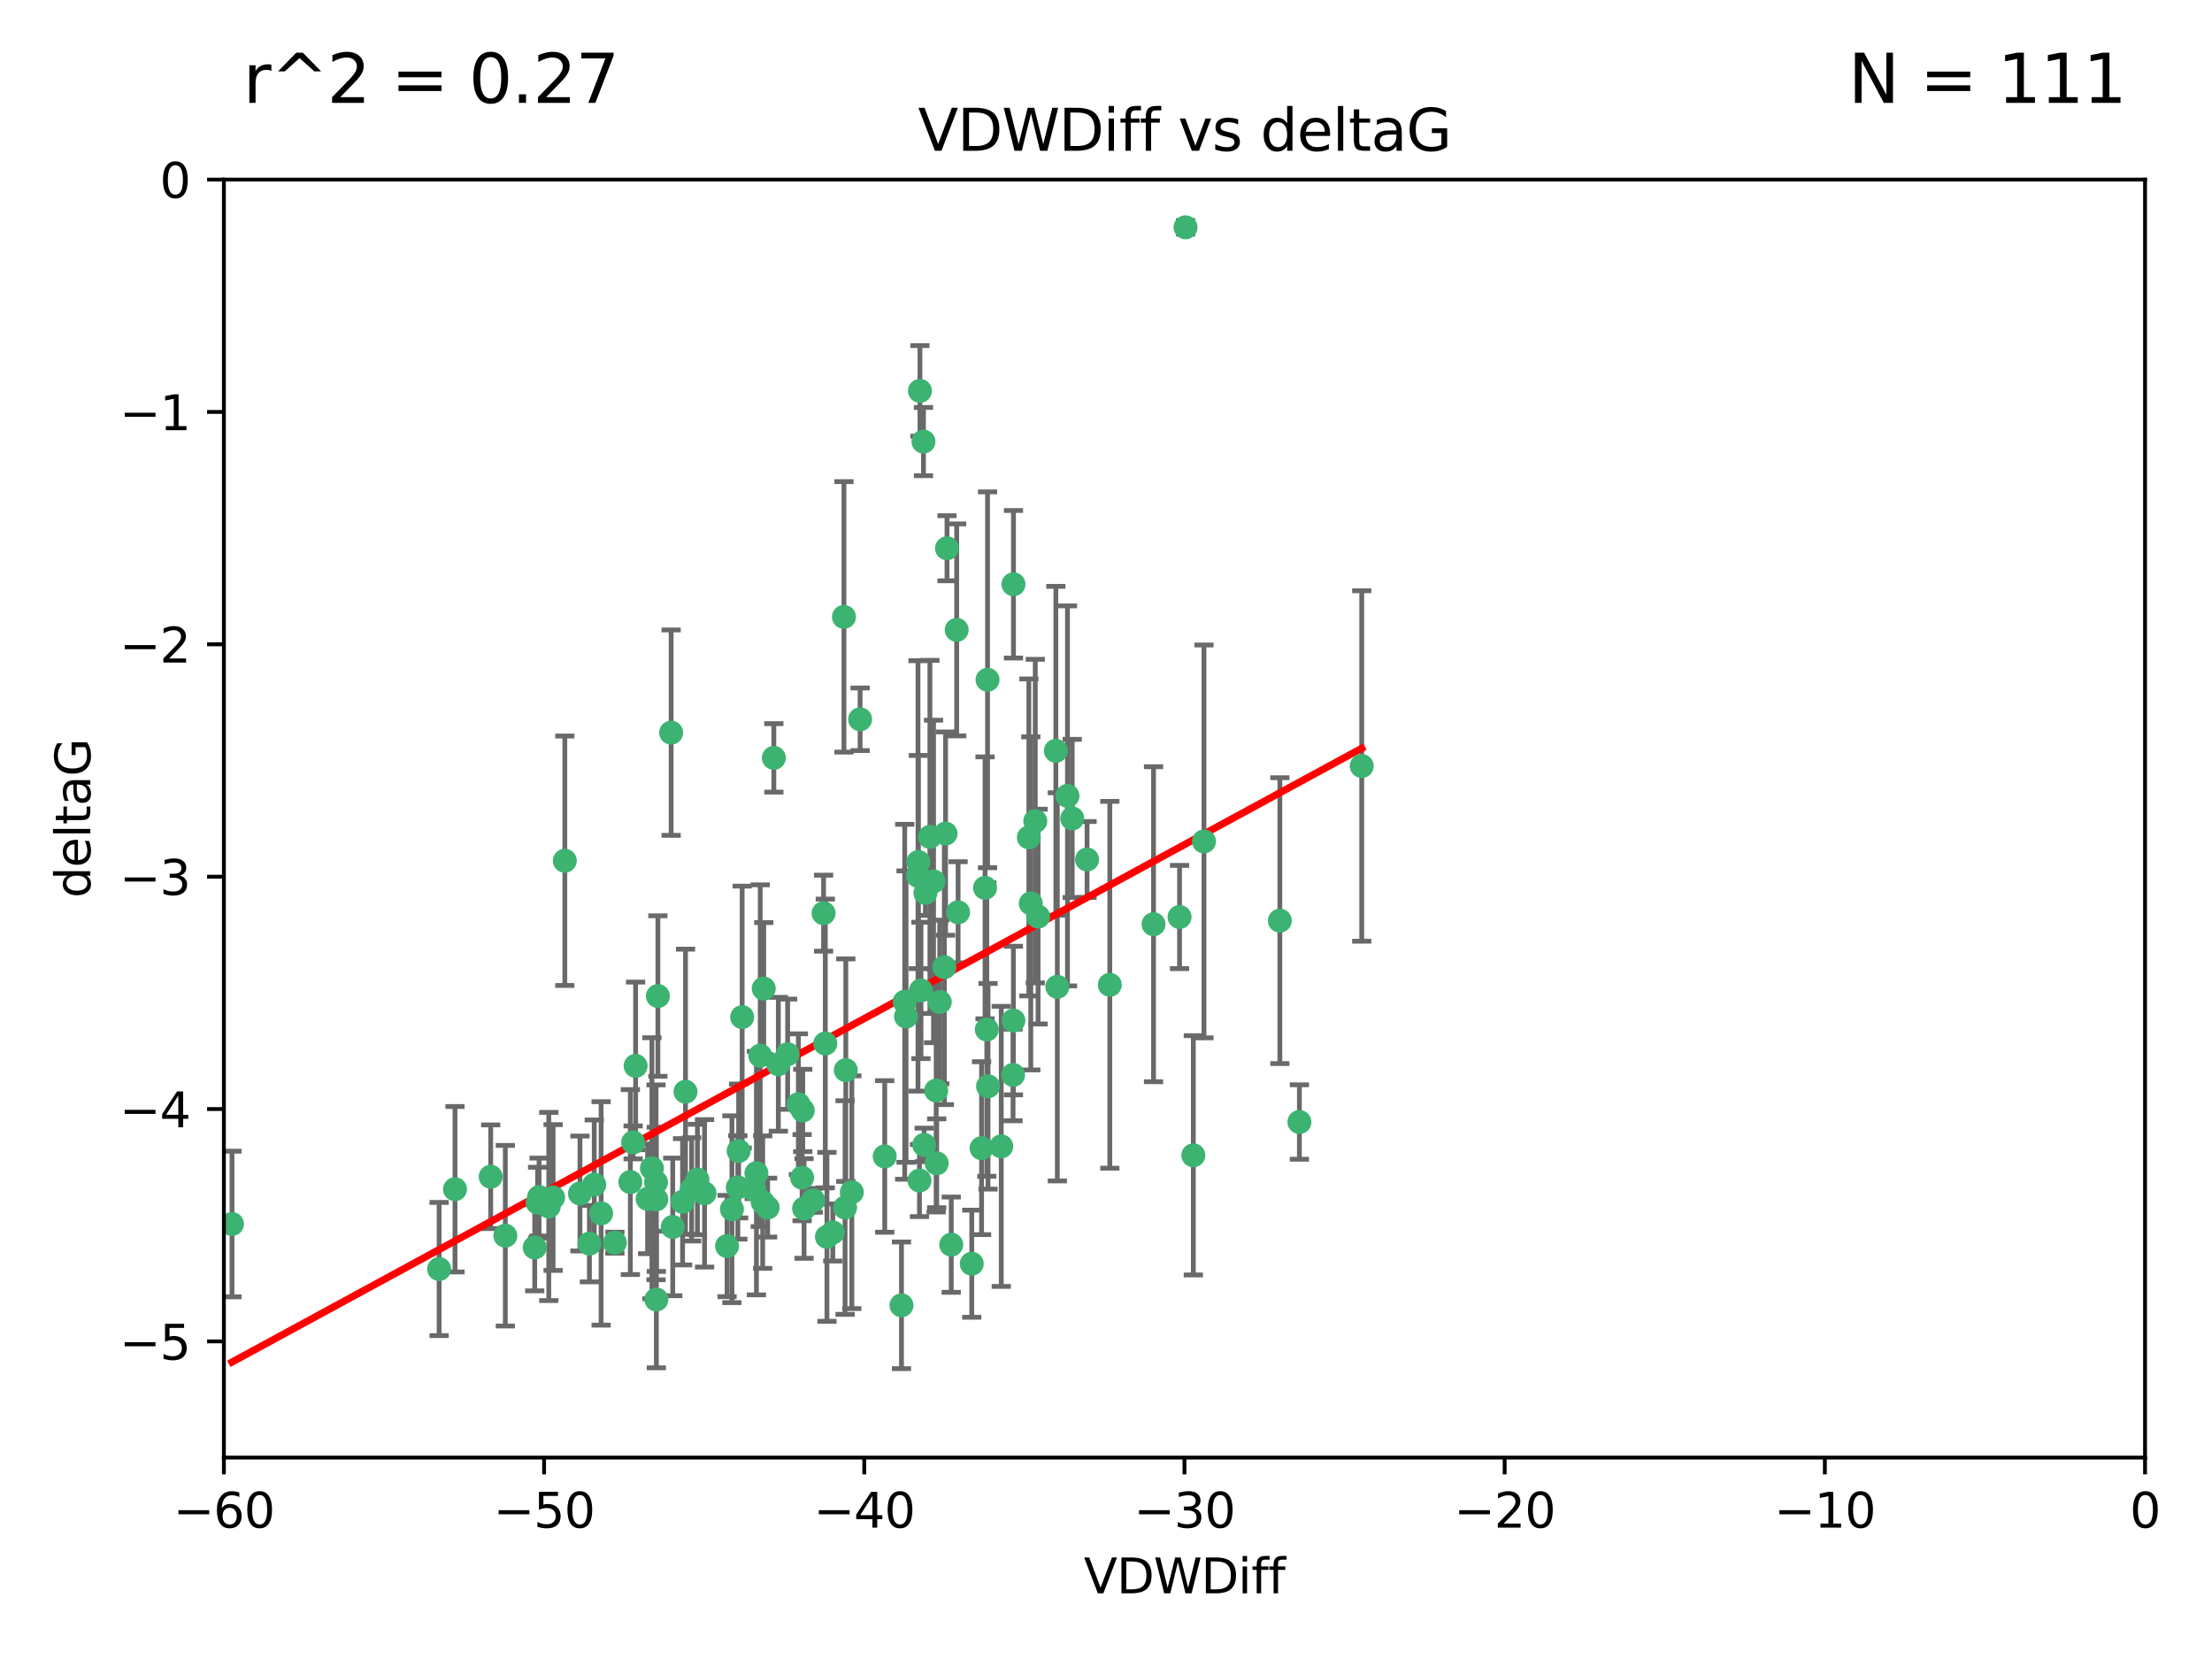<?xml version="1.0" encoding="utf-8" standalone="no"?>
<!DOCTYPE svg PUBLIC "-//W3C//DTD SVG 1.1//EN"
  "http://www.w3.org/Graphics/SVG/1.1/DTD/svg11.dtd">
<svg xmlns:xlink="http://www.w3.org/1999/xlink" width="460.8pt" height="345.6pt" viewBox="0 0 460.8 345.6" xmlns="http://www.w3.org/2000/svg" version="1.1">
 <defs>
  <style type="text/css">*{stroke-linejoin: round; stroke-linecap: butt}</style>
 </defs>
 <g id="figure_1">
  <g id="patch_1">
   <path d="M 0 345.6 
L 460.8 345.6 
L 460.8 0 
L 0 0 
z
" style="fill: #ffffff"/>
  </g>
  <g id="axes_1">
   <g id="patch_2">
    <path d="M 46.64 303.64 
L 446.85 303.64 
L 446.85 37.411 
L 46.64 37.411 
z
" style="fill: #ffffff"/>
   </g>
   <g id="PathCollection_1">
    <defs>
     <path id="m862ed10848" d="M 0 1.118 
C 0.297 1.118 0.581 1 0.791 0.791 
C 1 0.581 1.118 0.297 1.118 0 
C 1.118 -0.297 1 -0.581 0.791 -0.791 
C 0.581 -1 0.297 -1.118 0 -1.118 
C -0.297 -1.118 -0.581 -1 -0.791 -0.791 
C -1 -0.581 -1.118 -0.297 -1.118 0 
C -1.118 0.297 -1 0.581 -0.791 0.791 
C -0.581 1 -0.297 1.118 0 1.118 
z
" style="stroke: #3cb371"/>
    </defs>
    <g clip-path="url(#p066c5eae39)">
     <use xlink:href="#m862ed10848" x="48.326" y="254.983" style="fill: #3cb371; stroke: #3cb371"/>
     <use xlink:href="#m862ed10848" x="112.3" y="249.368" style="fill: #3cb371; stroke: #3cb371"/>
     <use xlink:href="#m862ed10848" x="111.995" y="250.525" style="fill: #3cb371; stroke: #3cb371"/>
     <use xlink:href="#m862ed10848" x="105.268" y="257.423" style="fill: #3cb371; stroke: #3cb371"/>
     <use xlink:href="#m862ed10848" x="91.476" y="264.361" style="fill: #3cb371; stroke: #3cb371"/>
     <use xlink:href="#m862ed10848" x="135.807" y="243.368" style="fill: #3cb371; stroke: #3cb371"/>
     <use xlink:href="#m862ed10848" x="122.786" y="259.077" style="fill: #3cb371; stroke: #3cb371"/>
     <use xlink:href="#m862ed10848" x="131.894" y="237.984" style="fill: #3cb371; stroke: #3cb371"/>
     <use xlink:href="#m862ed10848" x="111.391" y="259.88" style="fill: #3cb371; stroke: #3cb371"/>
     <use xlink:href="#m862ed10848" x="136.731" y="270.711" style="fill: #3cb371; stroke: #3cb371"/>
     <use xlink:href="#m862ed10848" x="145.288" y="245.719" style="fill: #3cb371; stroke: #3cb371"/>
     <use xlink:href="#m862ed10848" x="125.223" y="252.775" style="fill: #3cb371; stroke: #3cb371"/>
     <use xlink:href="#m862ed10848" x="102.222" y="245.136" style="fill: #3cb371; stroke: #3cb371"/>
     <use xlink:href="#m862ed10848" x="158.371" y="219.917" style="fill: #3cb371; stroke: #3cb371"/>
     <use xlink:href="#m862ed10848" x="173.485" y="256.751" style="fill: #3cb371; stroke: #3cb371"/>
     <use xlink:href="#m862ed10848" x="123.794" y="246.78" style="fill: #3cb371; stroke: #3cb371"/>
     <use xlink:href="#m862ed10848" x="137.052" y="207.495" style="fill: #3cb371; stroke: #3cb371"/>
     <use xlink:href="#m862ed10848" x="142.195" y="250.354" style="fill: #3cb371; stroke: #3cb371"/>
     <use xlink:href="#m862ed10848" x="94.785" y="247.734" style="fill: #3cb371; stroke: #3cb371"/>
     <use xlink:href="#m862ed10848" x="132.411" y="222.048" style="fill: #3cb371; stroke: #3cb371"/>
     <use xlink:href="#m862ed10848" x="153.872" y="239.771" style="fill: #3cb371; stroke: #3cb371"/>
     <use xlink:href="#m862ed10848" x="166.318" y="230.024" style="fill: #3cb371; stroke: #3cb371"/>
     <use xlink:href="#m862ed10848" x="151.46" y="259.571" style="fill: #3cb371; stroke: #3cb371"/>
     <use xlink:href="#m862ed10848" x="159.103" y="205.942" style="fill: #3cb371; stroke: #3cb371"/>
     <use xlink:href="#m862ed10848" x="205.725" y="141.609" style="fill: #3cb371; stroke: #3cb371"/>
     <use xlink:href="#m862ed10848" x="131.312" y="246.246" style="fill: #3cb371; stroke: #3cb371"/>
     <use xlink:href="#m862ed10848" x="142.802" y="227.428" style="fill: #3cb371; stroke: #3cb371"/>
     <use xlink:href="#m862ed10848" x="136.661" y="246.299" style="fill: #3cb371; stroke: #3cb371"/>
     <use xlink:href="#m862ed10848" x="192.377" y="91.985" style="fill: #3cb371; stroke: #3cb371"/>
     <use xlink:href="#m862ed10848" x="167.229" y="231.332" style="fill: #3cb371; stroke: #3cb371"/>
     <use xlink:href="#m862ed10848" x="144.084" y="247.763" style="fill: #3cb371; stroke: #3cb371"/>
     <use xlink:href="#m862ed10848" x="153.702" y="247.353" style="fill: #3cb371; stroke: #3cb371"/>
     <use xlink:href="#m862ed10848" x="204.48" y="239.185" style="fill: #3cb371; stroke: #3cb371"/>
     <use xlink:href="#m862ed10848" x="199.295" y="131.218" style="fill: #3cb371; stroke: #3cb371"/>
     <use xlink:href="#m862ed10848" x="176.045" y="251.55" style="fill: #3cb371; stroke: #3cb371"/>
     <use xlink:href="#m862ed10848" x="158.884" y="250.426" style="fill: #3cb371; stroke: #3cb371"/>
     <use xlink:href="#m862ed10848" x="146.775" y="248.593" style="fill: #3cb371; stroke: #3cb371"/>
     <use xlink:href="#m862ed10848" x="114.32" y="251.329" style="fill: #3cb371; stroke: #3cb371"/>
     <use xlink:href="#m862ed10848" x="154.605" y="211.882" style="fill: #3cb371; stroke: #3cb371"/>
     <use xlink:href="#m862ed10848" x="197.278" y="114.211" style="fill: #3cb371; stroke: #3cb371"/>
     <use xlink:href="#m862ed10848" x="120.818" y="248.632" style="fill: #3cb371; stroke: #3cb371"/>
     <use xlink:href="#m862ed10848" x="187.795" y="271.922" style="fill: #3cb371; stroke: #3cb371"/>
     <use xlink:href="#m862ed10848" x="115.223" y="249.466" style="fill: #3cb371; stroke: #3cb371"/>
     <use xlink:href="#m862ed10848" x="157.577" y="244.387" style="fill: #3cb371; stroke: #3cb371"/>
     <use xlink:href="#m862ed10848" x="134.911" y="249.742" style="fill: #3cb371; stroke: #3cb371"/>
     <use xlink:href="#m862ed10848" x="192.775" y="186.022" style="fill: #3cb371; stroke: #3cb371"/>
     <use xlink:href="#m862ed10848" x="191.546" y="245.927" style="fill: #3cb371; stroke: #3cb371"/>
     <use xlink:href="#m862ed10848" x="157.119" y="247.876" style="fill: #3cb371; stroke: #3cb371"/>
     <use xlink:href="#m862ed10848" x="159.91" y="251.564" style="fill: #3cb371; stroke: #3cb371"/>
     <use xlink:href="#m862ed10848" x="177.452" y="248.361" style="fill: #3cb371; stroke: #3cb371"/>
     <use xlink:href="#m862ed10848" x="152.474" y="251.904" style="fill: #3cb371; stroke: #3cb371"/>
     <use xlink:href="#m862ed10848" x="184.304" y="240.908" style="fill: #3cb371; stroke: #3cb371"/>
     <use xlink:href="#m862ed10848" x="140.144" y="255.593" style="fill: #3cb371; stroke: #3cb371"/>
     <use xlink:href="#m862ed10848" x="226.453" y="179.048" style="fill: #3cb371; stroke: #3cb371"/>
     <use xlink:href="#m862ed10848" x="164.08" y="219.614" style="fill: #3cb371; stroke: #3cb371"/>
     <use xlink:href="#m862ed10848" x="171.926" y="217.375" style="fill: #3cb371; stroke: #3cb371"/>
     <use xlink:href="#m862ed10848" x="128.091" y="258.871" style="fill: #3cb371; stroke: #3cb371"/>
     <use xlink:href="#m862ed10848" x="169.413" y="250.057" style="fill: #3cb371; stroke: #3cb371"/>
     <use xlink:href="#m862ed10848" x="136.723" y="249.848" style="fill: #3cb371; stroke: #3cb371"/>
     <use xlink:href="#m862ed10848" x="117.663" y="179.309" style="fill: #3cb371; stroke: #3cb371"/>
     <use xlink:href="#m862ed10848" x="191.64" y="81.428" style="fill: #3cb371; stroke: #3cb371"/>
     <use xlink:href="#m862ed10848" x="179.177" y="149.837" style="fill: #3cb371; stroke: #3cb371"/>
     <use xlink:href="#m862ed10848" x="196.975" y="173.656" style="fill: #3cb371; stroke: #3cb371"/>
     <use xlink:href="#m862ed10848" x="205.571" y="214.466" style="fill: #3cb371; stroke: #3cb371"/>
     <use xlink:href="#m862ed10848" x="211.11" y="212.601" style="fill: #3cb371; stroke: #3cb371"/>
     <use xlink:href="#m862ed10848" x="161.207" y="157.878" style="fill: #3cb371; stroke: #3cb371"/>
     <use xlink:href="#m862ed10848" x="191.237" y="182.467" style="fill: #3cb371; stroke: #3cb371"/>
     <use xlink:href="#m862ed10848" x="167.504" y="251.748" style="fill: #3cb371; stroke: #3cb371"/>
     <use xlink:href="#m862ed10848" x="176.197" y="222.933" style="fill: #3cb371; stroke: #3cb371"/>
     <use xlink:href="#m862ed10848" x="240.303" y="192.532" style="fill: #3cb371; stroke: #3cb371"/>
     <use xlink:href="#m862ed10848" x="191.319" y="179.572" style="fill: #3cb371; stroke: #3cb371"/>
     <use xlink:href="#m862ed10848" x="205.203" y="184.953" style="fill: #3cb371; stroke: #3cb371"/>
     <use xlink:href="#m862ed10848" x="223.365" y="170.494" style="fill: #3cb371; stroke: #3cb371"/>
     <use xlink:href="#m862ed10848" x="220.26" y="205.576" style="fill: #3cb371; stroke: #3cb371"/>
     <use xlink:href="#m862ed10848" x="171.566" y="190.233" style="fill: #3cb371; stroke: #3cb371"/>
     <use xlink:href="#m862ed10848" x="188.745" y="211.773" style="fill: #3cb371; stroke: #3cb371"/>
     <use xlink:href="#m862ed10848" x="214.734" y="188.196" style="fill: #3cb371; stroke: #3cb371"/>
     <use xlink:href="#m862ed10848" x="199.588" y="190.046" style="fill: #3cb371; stroke: #3cb371"/>
     <use xlink:href="#m862ed10848" x="198.159" y="259.29" style="fill: #3cb371; stroke: #3cb371"/>
     <use xlink:href="#m862ed10848" x="195.025" y="227.174" style="fill: #3cb371; stroke: #3cb371"/>
     <use xlink:href="#m862ed10848" x="172.267" y="257.656" style="fill: #3cb371; stroke: #3cb371"/>
     <use xlink:href="#m862ed10848" x="195.132" y="242.33" style="fill: #3cb371; stroke: #3cb371"/>
     <use xlink:href="#m862ed10848" x="215.667" y="171.05" style="fill: #3cb371; stroke: #3cb371"/>
     <use xlink:href="#m862ed10848" x="191.856" y="206.323" style="fill: #3cb371; stroke: #3cb371"/>
     <use xlink:href="#m862ed10848" x="193.717" y="174.342" style="fill: #3cb371; stroke: #3cb371"/>
     <use xlink:href="#m862ed10848" x="211.125" y="121.711" style="fill: #3cb371; stroke: #3cb371"/>
     <use xlink:href="#m862ed10848" x="214.332" y="174.444" style="fill: #3cb371; stroke: #3cb371"/>
     <use xlink:href="#m862ed10848" x="175.808" y="128.506" style="fill: #3cb371; stroke: #3cb371"/>
     <use xlink:href="#m862ed10848" x="195.769" y="208.73" style="fill: #3cb371; stroke: #3cb371"/>
     <use xlink:href="#m862ed10848" x="196.727" y="201.481" style="fill: #3cb371; stroke: #3cb371"/>
     <use xlink:href="#m862ed10848" x="139.81" y="152.625" style="fill: #3cb371; stroke: #3cb371"/>
     <use xlink:href="#m862ed10848" x="219.955" y="156.408" style="fill: #3cb371; stroke: #3cb371"/>
     <use xlink:href="#m862ed10848" x="216.252" y="190.942" style="fill: #3cb371; stroke: #3cb371"/>
     <use xlink:href="#m862ed10848" x="188.467" y="208.69" style="fill: #3cb371; stroke: #3cb371"/>
     <use xlink:href="#m862ed10848" x="162.141" y="221.702" style="fill: #3cb371; stroke: #3cb371"/>
     <use xlink:href="#m862ed10848" x="167.09" y="245.331" style="fill: #3cb371; stroke: #3cb371"/>
     <use xlink:href="#m862ed10848" x="194.474" y="183.618" style="fill: #3cb371; stroke: #3cb371"/>
     <use xlink:href="#m862ed10848" x="222.375" y="165.798" style="fill: #3cb371; stroke: #3cb371"/>
     <use xlink:href="#m862ed10848" x="192.522" y="238.5" style="fill: #3cb371; stroke: #3cb371"/>
     <use xlink:href="#m862ed10848" x="205.826" y="226.292" style="fill: #3cb371; stroke: #3cb371"/>
     <use xlink:href="#m862ed10848" x="246.973" y="47.35" style="fill: #3cb371; stroke: #3cb371"/>
     <use xlink:href="#m862ed10848" x="250.809" y="175.282" style="fill: #3cb371; stroke: #3cb371"/>
     <use xlink:href="#m862ed10848" x="231.196" y="205.151" style="fill: #3cb371; stroke: #3cb371"/>
     <use xlink:href="#m862ed10848" x="208.58" y="238.81" style="fill: #3cb371; stroke: #3cb371"/>
     <use xlink:href="#m862ed10848" x="245.723" y="191.03" style="fill: #3cb371; stroke: #3cb371"/>
     <use xlink:href="#m862ed10848" x="248.591" y="240.671" style="fill: #3cb371; stroke: #3cb371"/>
     <use xlink:href="#m862ed10848" x="202.434" y="263.255" style="fill: #3cb371; stroke: #3cb371"/>
     <use xlink:href="#m862ed10848" x="211.038" y="223.93" style="fill: #3cb371; stroke: #3cb371"/>
     <use xlink:href="#m862ed10848" x="270.689" y="233.736" style="fill: #3cb371; stroke: #3cb371"/>
     <use xlink:href="#m862ed10848" x="266.617" y="191.787" style="fill: #3cb371; stroke: #3cb371"/>
     <use xlink:href="#m862ed10848" x="283.676" y="159.571" style="fill: #3cb371; stroke: #3cb371"/>
    </g>
   </g>
   <g id="matplotlib.axis_1">
    <g id="xtick_1">
     <g id="line2d_1">
      <defs>
       <path id="m6bf15fad2a" d="M 0 0 
L 0 3.5 
" style="stroke: #000000; stroke-width: 0.8"/>
      </defs>
      <g>
       <use xlink:href="#m6bf15fad2a" x="46.64" y="303.64" style="stroke: #000000; stroke-width: 0.8"/>
      </g>
     </g>
     <g id="text_1">
      <!-- −60 -->
      <g transform="translate(36.088 318.238)scale(0.1 -0.1)">
       <defs>
        <path id="DejaVuSans-2212" d="M 678 2272 
L 4684 2272 
L 4684 1741 
L 678 1741 
L 678 2272 
z
" transform="scale(0.016)"/>
        <path id="DejaVuSans-36" d="M 2113 2584 
Q 1688 2584 1439 2293 
Q 1191 2003 1191 1497 
Q 1191 994 1439 701 
Q 1688 409 2113 409 
Q 2538 409 2786 701 
Q 3034 994 3034 1497 
Q 3034 2003 2786 2293 
Q 2538 2584 2113 2584 
z
M 3366 4563 
L 3366 3988 
Q 3128 4100 2886 4159 
Q 2644 4219 2406 4219 
Q 1781 4219 1451 3797 
Q 1122 3375 1075 2522 
Q 1259 2794 1537 2939 
Q 1816 3084 2150 3084 
Q 2853 3084 3261 2657 
Q 3669 2231 3669 1497 
Q 3669 778 3244 343 
Q 2819 -91 2113 -91 
Q 1303 -91 875 529 
Q 447 1150 447 2328 
Q 447 3434 972 4092 
Q 1497 4750 2381 4750 
Q 2619 4750 2861 4703 
Q 3103 4656 3366 4563 
z
" transform="scale(0.016)"/>
        <path id="DejaVuSans-30" d="M 2034 4250 
Q 1547 4250 1301 3770 
Q 1056 3291 1056 2328 
Q 1056 1369 1301 889 
Q 1547 409 2034 409 
Q 2525 409 2770 889 
Q 3016 1369 3016 2328 
Q 3016 3291 2770 3770 
Q 2525 4250 2034 4250 
z
M 2034 4750 
Q 2819 4750 3233 4129 
Q 3647 3509 3647 2328 
Q 3647 1150 3233 529 
Q 2819 -91 2034 -91 
Q 1250 -91 836 529 
Q 422 1150 422 2328 
Q 422 3509 836 4129 
Q 1250 4750 2034 4750 
z
" transform="scale(0.016)"/>
       </defs>
       <use xlink:href="#DejaVuSans-2212"/>
       <use xlink:href="#DejaVuSans-36" x="83.789"/>
       <use xlink:href="#DejaVuSans-30" x="147.412"/>
      </g>
     </g>
    </g>
    <g id="xtick_2">
     <g id="line2d_2">
      <g>
       <use xlink:href="#m6bf15fad2a" x="113.342" y="303.64" style="stroke: #000000; stroke-width: 0.8"/>
      </g>
     </g>
     <g id="text_2">
      <!-- −50 -->
      <g transform="translate(102.789 318.238)scale(0.1 -0.1)">
       <defs>
        <path id="DejaVuSans-35" d="M 691 4666 
L 3169 4666 
L 3169 4134 
L 1269 4134 
L 1269 2991 
Q 1406 3038 1543 3061 
Q 1681 3084 1819 3084 
Q 2600 3084 3056 2656 
Q 3513 2228 3513 1497 
Q 3513 744 3044 326 
Q 2575 -91 1722 -91 
Q 1428 -91 1123 -41 
Q 819 9 494 109 
L 494 744 
Q 775 591 1075 516 
Q 1375 441 1709 441 
Q 2250 441 2565 725 
Q 2881 1009 2881 1497 
Q 2881 1984 2565 2268 
Q 2250 2553 1709 2553 
Q 1456 2553 1204 2497 
Q 953 2441 691 2322 
L 691 4666 
z
" transform="scale(0.016)"/>
       </defs>
       <use xlink:href="#DejaVuSans-2212"/>
       <use xlink:href="#DejaVuSans-35" x="83.789"/>
       <use xlink:href="#DejaVuSans-30" x="147.412"/>
      </g>
     </g>
    </g>
    <g id="xtick_3">
     <g id="line2d_3">
      <g>
       <use xlink:href="#m6bf15fad2a" x="180.043" y="303.64" style="stroke: #000000; stroke-width: 0.8"/>
      </g>
     </g>
     <g id="text_3">
      <!-- −40 -->
      <g transform="translate(169.491 318.238)scale(0.1 -0.1)">
       <defs>
        <path id="DejaVuSans-34" d="M 2419 4116 
L 825 1625 
L 2419 1625 
L 2419 4116 
z
M 2253 4666 
L 3047 4666 
L 3047 1625 
L 3713 1625 
L 3713 1100 
L 3047 1100 
L 3047 0 
L 2419 0 
L 2419 1100 
L 313 1100 
L 313 1709 
L 2253 4666 
z
" transform="scale(0.016)"/>
       </defs>
       <use xlink:href="#DejaVuSans-2212"/>
       <use xlink:href="#DejaVuSans-34" x="83.789"/>
       <use xlink:href="#DejaVuSans-30" x="147.412"/>
      </g>
     </g>
    </g>
    <g id="xtick_4">
     <g id="line2d_4">
      <g>
       <use xlink:href="#m6bf15fad2a" x="246.745" y="303.64" style="stroke: #000000; stroke-width: 0.8"/>
      </g>
     </g>
     <g id="text_4">
      <!-- −30 -->
      <g transform="translate(236.193 318.238)scale(0.1 -0.1)">
       <defs>
        <path id="DejaVuSans-33" d="M 2597 2516 
Q 3050 2419 3304 2112 
Q 3559 1806 3559 1356 
Q 3559 666 3084 287 
Q 2609 -91 1734 -91 
Q 1441 -91 1130 -33 
Q 819 25 488 141 
L 488 750 
Q 750 597 1062 519 
Q 1375 441 1716 441 
Q 2309 441 2620 675 
Q 2931 909 2931 1356 
Q 2931 1769 2642 2001 
Q 2353 2234 1838 2234 
L 1294 2234 
L 1294 2753 
L 1863 2753 
Q 2328 2753 2575 2939 
Q 2822 3125 2822 3475 
Q 2822 3834 2567 4026 
Q 2313 4219 1838 4219 
Q 1578 4219 1281 4162 
Q 984 4106 628 3988 
L 628 4550 
Q 988 4650 1302 4700 
Q 1616 4750 1894 4750 
Q 2613 4750 3031 4423 
Q 3450 4097 3450 3541 
Q 3450 3153 3228 2886 
Q 3006 2619 2597 2516 
z
" transform="scale(0.016)"/>
       </defs>
       <use xlink:href="#DejaVuSans-2212"/>
       <use xlink:href="#DejaVuSans-33" x="83.789"/>
       <use xlink:href="#DejaVuSans-30" x="147.412"/>
      </g>
     </g>
    </g>
    <g id="xtick_5">
     <g id="line2d_5">
      <g>
       <use xlink:href="#m6bf15fad2a" x="313.447" y="303.64" style="stroke: #000000; stroke-width: 0.8"/>
      </g>
     </g>
     <g id="text_5">
      <!-- −20 -->
      <g transform="translate(302.894 318.238)scale(0.1 -0.1)">
       <defs>
        <path id="DejaVuSans-32" d="M 1228 531 
L 3431 531 
L 3431 0 
L 469 0 
L 469 531 
Q 828 903 1448 1529 
Q 2069 2156 2228 2338 
Q 2531 2678 2651 2914 
Q 2772 3150 2772 3378 
Q 2772 3750 2511 3984 
Q 2250 4219 1831 4219 
Q 1534 4219 1204 4116 
Q 875 4013 500 3803 
L 500 4441 
Q 881 4594 1212 4672 
Q 1544 4750 1819 4750 
Q 2544 4750 2975 4387 
Q 3406 4025 3406 3419 
Q 3406 3131 3298 2873 
Q 3191 2616 2906 2266 
Q 2828 2175 2409 1742 
Q 1991 1309 1228 531 
z
" transform="scale(0.016)"/>
       </defs>
       <use xlink:href="#DejaVuSans-2212"/>
       <use xlink:href="#DejaVuSans-32" x="83.789"/>
       <use xlink:href="#DejaVuSans-30" x="147.412"/>
      </g>
     </g>
    </g>
    <g id="xtick_6">
     <g id="line2d_6">
      <g>
       <use xlink:href="#m6bf15fad2a" x="380.148" y="303.64" style="stroke: #000000; stroke-width: 0.8"/>
      </g>
     </g>
     <g id="text_6">
      <!-- −10 -->
      <g transform="translate(369.596 318.238)scale(0.1 -0.1)">
       <defs>
        <path id="DejaVuSans-31" d="M 794 531 
L 1825 531 
L 1825 4091 
L 703 3866 
L 703 4441 
L 1819 4666 
L 2450 4666 
L 2450 531 
L 3481 531 
L 3481 0 
L 794 0 
L 794 531 
z
" transform="scale(0.016)"/>
       </defs>
       <use xlink:href="#DejaVuSans-2212"/>
       <use xlink:href="#DejaVuSans-31" x="83.789"/>
       <use xlink:href="#DejaVuSans-30" x="147.412"/>
      </g>
     </g>
    </g>
    <g id="xtick_7">
     <g id="line2d_7">
      <g>
       <use xlink:href="#m6bf15fad2a" x="446.85" y="303.64" style="stroke: #000000; stroke-width: 0.8"/>
      </g>
     </g>
     <g id="text_7">
      <!-- 0 -->
      <g transform="translate(443.669 318.238)scale(0.1 -0.1)">
       <use xlink:href="#DejaVuSans-30"/>
      </g>
     </g>
    </g>
    <g id="text_8">
     <!-- VDWDiff -->
     <g transform="translate(225.772 331.917)scale(0.1 -0.1)">
      <defs>
       <path id="DejaVuSans-56" d="M 1831 0 
L 50 4666 
L 709 4666 
L 2188 738 
L 3669 4666 
L 4325 4666 
L 2547 0 
L 1831 0 
z
" transform="scale(0.016)"/>
       <path id="DejaVuSans-44" d="M 1259 4147 
L 1259 519 
L 2022 519 
Q 2988 519 3436 956 
Q 3884 1394 3884 2338 
Q 3884 3275 3436 3711 
Q 2988 4147 2022 4147 
L 1259 4147 
z
M 628 4666 
L 1925 4666 
Q 3281 4666 3915 4102 
Q 4550 3538 4550 2338 
Q 4550 1131 3912 565 
Q 3275 0 1925 0 
L 628 0 
L 628 4666 
z
" transform="scale(0.016)"/>
       <path id="DejaVuSans-57" d="M 213 4666 
L 850 4666 
L 1831 722 
L 2809 4666 
L 3519 4666 
L 4500 722 
L 5478 4666 
L 6119 4666 
L 4947 0 
L 4153 0 
L 3169 4050 
L 2175 0 
L 1381 0 
L 213 4666 
z
" transform="scale(0.016)"/>
       <path id="DejaVuSans-69" d="M 603 3500 
L 1178 3500 
L 1178 0 
L 603 0 
L 603 3500 
z
M 603 4863 
L 1178 4863 
L 1178 4134 
L 603 4134 
L 603 4863 
z
" transform="scale(0.016)"/>
       <path id="DejaVuSans-66" d="M 2375 4863 
L 2375 4384 
L 1825 4384 
Q 1516 4384 1395 4259 
Q 1275 4134 1275 3809 
L 1275 3500 
L 2222 3500 
L 2222 3053 
L 1275 3053 
L 1275 0 
L 697 0 
L 697 3053 
L 147 3053 
L 147 3500 
L 697 3500 
L 697 3744 
Q 697 4328 969 4595 
Q 1241 4863 1831 4863 
L 2375 4863 
z
" transform="scale(0.016)"/>
      </defs>
      <use xlink:href="#DejaVuSans-56"/>
      <use xlink:href="#DejaVuSans-44" x="68.408"/>
      <use xlink:href="#DejaVuSans-57" x="145.41"/>
      <use xlink:href="#DejaVuSans-44" x="244.287"/>
      <use xlink:href="#DejaVuSans-69" x="321.289"/>
      <use xlink:href="#DejaVuSans-66" x="349.072"/>
      <use xlink:href="#DejaVuSans-66" x="384.277"/>
     </g>
    </g>
   </g>
   <g id="matplotlib.axis_2">
    <g id="ytick_1">
     <g id="line2d_8">
      <defs>
       <path id="m224f4d3a3e" d="M 0 0 
L -3.5 0 
" style="stroke: #000000; stroke-width: 0.8"/>
      </defs>
      <g>
       <use xlink:href="#m224f4d3a3e" x="46.64" y="279.437" style="stroke: #000000; stroke-width: 0.8"/>
      </g>
     </g>
     <g id="text_9">
      <!-- −5 -->
      <g transform="translate(24.898 283.237)scale(0.1 -0.1)">
       <use xlink:href="#DejaVuSans-2212"/>
       <use xlink:href="#DejaVuSans-35" x="83.789"/>
      </g>
     </g>
    </g>
    <g id="ytick_2">
     <g id="line2d_9">
      <g>
       <use xlink:href="#m224f4d3a3e" x="46.64" y="231.032" style="stroke: #000000; stroke-width: 0.8"/>
      </g>
     </g>
     <g id="text_10">
      <!-- −4 -->
      <g transform="translate(24.898 234.831)scale(0.1 -0.1)">
       <use xlink:href="#DejaVuSans-2212"/>
       <use xlink:href="#DejaVuSans-34" x="83.789"/>
      </g>
     </g>
    </g>
    <g id="ytick_3">
     <g id="line2d_10">
      <g>
       <use xlink:href="#m224f4d3a3e" x="46.64" y="182.627" style="stroke: #000000; stroke-width: 0.8"/>
      </g>
     </g>
     <g id="text_11">
      <!-- −3 -->
      <g transform="translate(24.898 186.426)scale(0.1 -0.1)">
       <use xlink:href="#DejaVuSans-2212"/>
       <use xlink:href="#DejaVuSans-33" x="83.789"/>
      </g>
     </g>
    </g>
    <g id="ytick_4">
     <g id="line2d_11">
      <g>
       <use xlink:href="#m224f4d3a3e" x="46.64" y="134.222" style="stroke: #000000; stroke-width: 0.8"/>
      </g>
     </g>
     <g id="text_12">
      <!-- −2 -->
      <g transform="translate(24.898 138.021)scale(0.1 -0.1)">
       <use xlink:href="#DejaVuSans-2212"/>
       <use xlink:href="#DejaVuSans-32" x="83.789"/>
      </g>
     </g>
    </g>
    <g id="ytick_5">
     <g id="line2d_12">
      <g>
       <use xlink:href="#m224f4d3a3e" x="46.64" y="85.816" style="stroke: #000000; stroke-width: 0.8"/>
      </g>
     </g>
     <g id="text_13">
      <!-- −1 -->
      <g transform="translate(24.898 89.616)scale(0.1 -0.1)">
       <use xlink:href="#DejaVuSans-2212"/>
       <use xlink:href="#DejaVuSans-31" x="83.789"/>
      </g>
     </g>
    </g>
    <g id="ytick_6">
     <g id="line2d_13">
      <g>
       <use xlink:href="#m224f4d3a3e" x="46.64" y="37.411" style="stroke: #000000; stroke-width: 0.8"/>
      </g>
     </g>
     <g id="text_14">
      <!-- 0 -->
      <g transform="translate(33.278 41.21)scale(0.1 -0.1)">
       <use xlink:href="#DejaVuSans-30"/>
      </g>
     </g>
    </g>
    <g id="text_15">
     <!-- deltaG -->
     <g transform="translate(18.818 187.064)rotate(-90)scale(0.1 -0.1)">
      <defs>
       <path id="DejaVuSans-64" d="M 2906 2969 
L 2906 4863 
L 3481 4863 
L 3481 0 
L 2906 0 
L 2906 525 
Q 2725 213 2448 61 
Q 2172 -91 1784 -91 
Q 1150 -91 751 415 
Q 353 922 353 1747 
Q 353 2572 751 3078 
Q 1150 3584 1784 3584 
Q 2172 3584 2448 3432 
Q 2725 3281 2906 2969 
z
M 947 1747 
Q 947 1113 1208 752 
Q 1469 391 1925 391 
Q 2381 391 2643 752 
Q 2906 1113 2906 1747 
Q 2906 2381 2643 2742 
Q 2381 3103 1925 3103 
Q 1469 3103 1208 2742 
Q 947 2381 947 1747 
z
" transform="scale(0.016)"/>
       <path id="DejaVuSans-65" d="M 3597 1894 
L 3597 1613 
L 953 1613 
Q 991 1019 1311 708 
Q 1631 397 2203 397 
Q 2534 397 2845 478 
Q 3156 559 3463 722 
L 3463 178 
Q 3153 47 2828 -22 
Q 2503 -91 2169 -91 
Q 1331 -91 842 396 
Q 353 884 353 1716 
Q 353 2575 817 3079 
Q 1281 3584 2069 3584 
Q 2775 3584 3186 3129 
Q 3597 2675 3597 1894 
z
M 3022 2063 
Q 3016 2534 2758 2815 
Q 2500 3097 2075 3097 
Q 1594 3097 1305 2825 
Q 1016 2553 972 2059 
L 3022 2063 
z
" transform="scale(0.016)"/>
       <path id="DejaVuSans-6c" d="M 603 4863 
L 1178 4863 
L 1178 0 
L 603 0 
L 603 4863 
z
" transform="scale(0.016)"/>
       <path id="DejaVuSans-74" d="M 1172 4494 
L 1172 3500 
L 2356 3500 
L 2356 3053 
L 1172 3053 
L 1172 1153 
Q 1172 725 1289 603 
Q 1406 481 1766 481 
L 2356 481 
L 2356 0 
L 1766 0 
Q 1100 0 847 248 
Q 594 497 594 1153 
L 594 3053 
L 172 3053 
L 172 3500 
L 594 3500 
L 594 4494 
L 1172 4494 
z
" transform="scale(0.016)"/>
       <path id="DejaVuSans-61" d="M 2194 1759 
Q 1497 1759 1228 1600 
Q 959 1441 959 1056 
Q 959 750 1161 570 
Q 1363 391 1709 391 
Q 2188 391 2477 730 
Q 2766 1069 2766 1631 
L 2766 1759 
L 2194 1759 
z
M 3341 1997 
L 3341 0 
L 2766 0 
L 2766 531 
Q 2569 213 2275 61 
Q 1981 -91 1556 -91 
Q 1019 -91 701 211 
Q 384 513 384 1019 
Q 384 1609 779 1909 
Q 1175 2209 1959 2209 
L 2766 2209 
L 2766 2266 
Q 2766 2663 2505 2880 
Q 2244 3097 1772 3097 
Q 1472 3097 1187 3025 
Q 903 2953 641 2809 
L 641 3341 
Q 956 3463 1253 3523 
Q 1550 3584 1831 3584 
Q 2591 3584 2966 3190 
Q 3341 2797 3341 1997 
z
" transform="scale(0.016)"/>
       <path id="DejaVuSans-47" d="M 3809 666 
L 3809 1919 
L 2778 1919 
L 2778 2438 
L 4434 2438 
L 4434 434 
Q 4069 175 3628 42 
Q 3188 -91 2688 -91 
Q 1594 -91 976 548 
Q 359 1188 359 2328 
Q 359 3472 976 4111 
Q 1594 4750 2688 4750 
Q 3144 4750 3555 4637 
Q 3966 4525 4313 4306 
L 4313 3634 
Q 3963 3931 3569 4081 
Q 3175 4231 2741 4231 
Q 1884 4231 1454 3753 
Q 1025 3275 1025 2328 
Q 1025 1384 1454 906 
Q 1884 428 2741 428 
Q 3075 428 3337 486 
Q 3600 544 3809 666 
z
" transform="scale(0.016)"/>
      </defs>
      <use xlink:href="#DejaVuSans-64"/>
      <use xlink:href="#DejaVuSans-65" x="63.477"/>
      <use xlink:href="#DejaVuSans-6c" x="125"/>
      <use xlink:href="#DejaVuSans-74" x="152.783"/>
      <use xlink:href="#DejaVuSans-61" x="191.992"/>
      <use xlink:href="#DejaVuSans-47" x="253.271"/>
     </g>
    </g>
   </g>
   <g id="LineCollection_1">
    <path d="M 48.326 270.155 
L 48.326 239.811 
" clip-path="url(#p066c5eae39)" style="fill: none; stroke: #696969"/>
    <path d="M 112.3 257.476 
L 112.3 241.26 
" clip-path="url(#p066c5eae39)" style="fill: none; stroke: #696969"/>
    <path d="M 111.995 257.892 
L 111.995 243.157 
" clip-path="url(#p066c5eae39)" style="fill: none; stroke: #696969"/>
    <path d="M 105.268 276.229 
L 105.268 238.617 
" clip-path="url(#p066c5eae39)" style="fill: none; stroke: #696969"/>
    <path d="M 91.476 278.232 
L 91.476 250.491 
" clip-path="url(#p066c5eae39)" style="fill: none; stroke: #696969"/>
    <path d="M 135.807 270.554 
L 135.807 216.181 
" clip-path="url(#p066c5eae39)" style="fill: none; stroke: #696969"/>
    <path d="M 122.786 267.033 
L 122.786 251.122 
" clip-path="url(#p066c5eae39)" style="fill: none; stroke: #696969"/>
    <path d="M 131.894 241.415 
L 131.894 234.553 
" clip-path="url(#p066c5eae39)" style="fill: none; stroke: #696969"/>
    <path d="M 111.391 268.904 
L 111.391 250.857 
" clip-path="url(#p066c5eae39)" style="fill: none; stroke: #696969"/>
    <path d="M 136.731 284.942 
L 136.731 256.479 
" clip-path="url(#p066c5eae39)" style="fill: none; stroke: #696969"/>
    <path d="M 145.288 257.222 
L 145.288 234.216 
" clip-path="url(#p066c5eae39)" style="fill: none; stroke: #696969"/>
    <path d="M 125.223 276.048 
L 125.223 229.502 
" clip-path="url(#p066c5eae39)" style="fill: none; stroke: #696969"/>
    <path d="M 102.222 255.934 
L 102.222 234.337 
" clip-path="url(#p066c5eae39)" style="fill: none; stroke: #696969"/>
    <path d="M 158.371 255.508 
L 158.371 184.325 
" clip-path="url(#p066c5eae39)" style="fill: none; stroke: #696969"/>
    <path d="M 173.485 262.697 
L 173.485 250.804 
" clip-path="url(#p066c5eae39)" style="fill: none; stroke: #696969"/>
    <path d="M 123.794 260.254 
L 123.794 233.306 
" clip-path="url(#p066c5eae39)" style="fill: none; stroke: #696969"/>
    <path d="M 137.052 224.214 
L 137.052 190.775 
" clip-path="url(#p066c5eae39)" style="fill: none; stroke: #696969"/>
    <path d="M 142.195 263.512 
L 142.195 237.195 
" clip-path="url(#p066c5eae39)" style="fill: none; stroke: #696969"/>
    <path d="M 94.785 264.964 
L 94.785 230.503 
" clip-path="url(#p066c5eae39)" style="fill: none; stroke: #696969"/>
    <path d="M 132.411 239.508 
L 132.411 204.588 
" clip-path="url(#p066c5eae39)" style="fill: none; stroke: #696969"/>
    <path d="M 153.872 253.716 
L 153.872 225.827 
" clip-path="url(#p066c5eae39)" style="fill: none; stroke: #696969"/>
    <path d="M 166.318 244.68 
L 166.318 215.367 
" clip-path="url(#p066c5eae39)" style="fill: none; stroke: #696969"/>
    <path d="M 151.46 270.116 
L 151.46 249.026 
" clip-path="url(#p066c5eae39)" style="fill: none; stroke: #696969"/>
    <path d="M 159.103 219.695 
L 159.103 192.189 
" clip-path="url(#p066c5eae39)" style="fill: none; stroke: #696969"/>
    <path d="M 205.725 180.758 
L 205.725 102.46 
" clip-path="url(#p066c5eae39)" style="fill: none; stroke: #696969"/>
    <path d="M 131.312 265.512 
L 131.312 226.981 
" clip-path="url(#p066c5eae39)" style="fill: none; stroke: #696969"/>
    <path d="M 142.802 257.131 
L 142.802 197.725 
" clip-path="url(#p066c5eae39)" style="fill: none; stroke: #696969"/>
    <path d="M 136.661 266.591 
L 136.661 226.008 
" clip-path="url(#p066c5eae39)" style="fill: none; stroke: #696969"/>
    <path d="M 192.377 99.095 
L 192.377 84.876 
" clip-path="url(#p066c5eae39)" style="fill: none; stroke: #696969"/>
    <path d="M 167.229 239.908 
L 167.229 222.755 
" clip-path="url(#p066c5eae39)" style="fill: none; stroke: #696969"/>
    <path d="M 144.084 258.514 
L 144.084 237.011 
" clip-path="url(#p066c5eae39)" style="fill: none; stroke: #696969"/>
    <path d="M 153.702 258.126 
L 153.702 236.58 
" clip-path="url(#p066c5eae39)" style="fill: none; stroke: #696969"/>
    <path d="M 204.48 257.197 
L 204.48 221.173 
" clip-path="url(#p066c5eae39)" style="fill: none; stroke: #696969"/>
    <path d="M 199.295 153.297 
L 199.295 109.139 
" clip-path="url(#p066c5eae39)" style="fill: none; stroke: #696969"/>
    <path d="M 176.045 273.8 
L 176.045 229.299 
" clip-path="url(#p066c5eae39)" style="fill: none; stroke: #696969"/>
    <path d="M 158.884 264.226 
L 158.884 236.626 
" clip-path="url(#p066c5eae39)" style="fill: none; stroke: #696969"/>
    <path d="M 146.775 263.956 
L 146.775 233.23 
" clip-path="url(#p066c5eae39)" style="fill: none; stroke: #696969"/>
    <path d="M 114.32 270.93 
L 114.32 231.728 
" clip-path="url(#p066c5eae39)" style="fill: none; stroke: #696969"/>
    <path d="M 154.605 239.166 
L 154.605 184.597 
" clip-path="url(#p066c5eae39)" style="fill: none; stroke: #696969"/>
    <path d="M 197.278 120.995 
L 197.278 107.427 
" clip-path="url(#p066c5eae39)" style="fill: none; stroke: #696969"/>
    <path d="M 120.818 260.598 
L 120.818 236.665 
" clip-path="url(#p066c5eae39)" style="fill: none; stroke: #696969"/>
    <path d="M 187.795 285.112 
L 187.795 258.731 
" clip-path="url(#p066c5eae39)" style="fill: none; stroke: #696969"/>
    <path d="M 115.223 264.652 
L 115.223 234.281 
" clip-path="url(#p066c5eae39)" style="fill: none; stroke: #696969"/>
    <path d="M 157.577 269.744 
L 157.577 219.03 
" clip-path="url(#p066c5eae39)" style="fill: none; stroke: #696969"/>
    <path d="M 134.911 261.161 
L 134.911 238.322 
" clip-path="url(#p066c5eae39)" style="fill: none; stroke: #696969"/>
    <path d="M 192.775 190.691 
L 192.775 181.352 
" clip-path="url(#p066c5eae39)" style="fill: none; stroke: #696969"/>
    <path d="M 191.546 253.43 
L 191.546 238.424 
" clip-path="url(#p066c5eae39)" style="fill: none; stroke: #696969"/>
    <path d="M 157.119 249.693 
L 157.119 246.059 
" clip-path="url(#p066c5eae39)" style="fill: none; stroke: #696969"/>
    <path d="M 159.91 257.702 
L 159.91 245.427 
" clip-path="url(#p066c5eae39)" style="fill: none; stroke: #696969"/>
    <path d="M 177.452 272.603 
L 177.452 224.118 
" clip-path="url(#p066c5eae39)" style="fill: none; stroke: #696969"/>
    <path d="M 152.474 271.363 
L 152.474 232.446 
" clip-path="url(#p066c5eae39)" style="fill: none; stroke: #696969"/>
    <path d="M 184.304 256.695 
L 184.304 225.122 
" clip-path="url(#p066c5eae39)" style="fill: none; stroke: #696969"/>
    <path d="M 140.144 269.927 
L 140.144 241.26 
" clip-path="url(#p066c5eae39)" style="fill: none; stroke: #696969"/>
    <path d="M 226.453 186.957 
L 226.453 171.14 
" clip-path="url(#p066c5eae39)" style="fill: none; stroke: #696969"/>
    <path d="M 164.08 231.097 
L 164.08 208.132 
" clip-path="url(#p066c5eae39)" style="fill: none; stroke: #696969"/>
    <path d="M 171.926 247.455 
L 171.926 187.294 
" clip-path="url(#p066c5eae39)" style="fill: none; stroke: #696969"/>
    <path d="M 128.091 261.063 
L 128.091 256.678 
" clip-path="url(#p066c5eae39)" style="fill: none; stroke: #696969"/>
    <path d="M 169.413 252.54 
L 169.413 247.575 
" clip-path="url(#p066c5eae39)" style="fill: none; stroke: #696969"/>
    <path d="M 136.723 264.863 
L 136.723 234.833 
" clip-path="url(#p066c5eae39)" style="fill: none; stroke: #696969"/>
    <path d="M 117.663 205.29 
L 117.663 153.329 
" clip-path="url(#p066c5eae39)" style="fill: none; stroke: #696969"/>
    <path d="M 191.64 90.862 
L 191.64 71.993 
" clip-path="url(#p066c5eae39)" style="fill: none; stroke: #696969"/>
    <path d="M 179.177 156.355 
L 179.177 143.318 
" clip-path="url(#p066c5eae39)" style="fill: none; stroke: #696969"/>
    <path d="M 196.975 194.836 
L 196.975 152.476 
" clip-path="url(#p066c5eae39)" style="fill: none; stroke: #696969"/>
    <path d="M 205.571 245.044 
L 205.571 183.888 
" clip-path="url(#p066c5eae39)" style="fill: none; stroke: #696969"/>
    <path d="M 211.11 228.078 
L 211.11 197.125 
" clip-path="url(#p066c5eae39)" style="fill: none; stroke: #696969"/>
    <path d="M 161.207 165.005 
L 161.207 150.751 
" clip-path="url(#p066c5eae39)" style="fill: none; stroke: #696969"/>
    <path d="M 191.237 227.298 
L 191.237 137.636 
" clip-path="url(#p066c5eae39)" style="fill: none; stroke: #696969"/>
    <path d="M 167.504 262.128 
L 167.504 241.367 
" clip-path="url(#p066c5eae39)" style="fill: none; stroke: #696969"/>
    <path d="M 176.197 246.109 
L 176.197 199.756 
" clip-path="url(#p066c5eae39)" style="fill: none; stroke: #696969"/>
    <path d="M 240.303 225.345 
L 240.303 159.72 
" clip-path="url(#p066c5eae39)" style="fill: none; stroke: #696969"/>
    <path d="M 191.319 201.773 
L 191.319 157.372 
" clip-path="url(#p066c5eae39)" style="fill: none; stroke: #696969"/>
    <path d="M 205.203 212.23 
L 205.203 157.676 
" clip-path="url(#p066c5eae39)" style="fill: none; stroke: #696969"/>
    <path d="M 223.365 186.972 
L 223.365 154.016 
" clip-path="url(#p066c5eae39)" style="fill: none; stroke: #696969"/>
    <path d="M 220.26 246.008 
L 220.26 165.144 
" clip-path="url(#p066c5eae39)" style="fill: none; stroke: #696969"/>
    <path d="M 171.566 198.148 
L 171.566 182.318 
" clip-path="url(#p066c5eae39)" style="fill: none; stroke: #696969"/>
    <path d="M 188.745 242.126 
L 188.745 181.42 
" clip-path="url(#p066c5eae39)" style="fill: none; stroke: #696969"/>
    <path d="M 214.734 222.889 
L 214.734 153.503 
" clip-path="url(#p066c5eae39)" style="fill: none; stroke: #696969"/>
    <path d="M 199.588 200.584 
L 199.588 179.507 
" clip-path="url(#p066c5eae39)" style="fill: none; stroke: #696969"/>
    <path d="M 198.159 269.212 
L 198.159 249.368 
" clip-path="url(#p066c5eae39)" style="fill: none; stroke: #696969"/>
    <path d="M 195.025 252.472 
L 195.025 201.876 
" clip-path="url(#p066c5eae39)" style="fill: none; stroke: #696969"/>
    <path d="M 172.267 275.252 
L 172.267 240.061 
" clip-path="url(#p066c5eae39)" style="fill: none; stroke: #696969"/>
    <path d="M 195.132 251.582 
L 195.132 233.078 
" clip-path="url(#p066c5eae39)" style="fill: none; stroke: #696969"/>
    <path d="M 215.667 204.754 
L 215.667 137.346 
" clip-path="url(#p066c5eae39)" style="fill: none; stroke: #696969"/>
    <path d="M 191.856 220.528 
L 191.856 192.117 
" clip-path="url(#p066c5eae39)" style="fill: none; stroke: #696969"/>
    <path d="M 193.717 211.12 
L 193.717 137.565 
" clip-path="url(#p066c5eae39)" style="fill: none; stroke: #696969"/>
    <path d="M 211.125 137.078 
L 211.125 106.345 
" clip-path="url(#p066c5eae39)" style="fill: none; stroke: #696969"/>
    <path d="M 214.332 207.463 
L 214.332 141.425 
" clip-path="url(#p066c5eae39)" style="fill: none; stroke: #696969"/>
    <path d="M 175.808 156.681 
L 175.808 100.33 
" clip-path="url(#p066c5eae39)" style="fill: none; stroke: #696969"/>
    <path d="M 195.769 225.774 
L 195.769 191.686 
" clip-path="url(#p066c5eae39)" style="fill: none; stroke: #696969"/>
    <path d="M 196.727 230.111 
L 196.727 172.85 
" clip-path="url(#p066c5eae39)" style="fill: none; stroke: #696969"/>
    <path d="M 139.81 174.018 
L 139.81 131.232 
" clip-path="url(#p066c5eae39)" style="fill: none; stroke: #696969"/>
    <path d="M 219.955 190.67 
L 219.955 122.145 
" clip-path="url(#p066c5eae39)" style="fill: none; stroke: #696969"/>
    <path d="M 216.252 213.309 
L 216.252 168.575 
" clip-path="url(#p066c5eae39)" style="fill: none; stroke: #696969"/>
    <path d="M 188.467 245.657 
L 188.467 171.722 
" clip-path="url(#p066c5eae39)" style="fill: none; stroke: #696969"/>
    <path d="M 162.141 235.643 
L 162.141 207.761 
" clip-path="url(#p066c5eae39)" style="fill: none; stroke: #696969"/>
    <path d="M 167.09 254.309 
L 167.09 236.353 
" clip-path="url(#p066c5eae39)" style="fill: none; stroke: #696969"/>
    <path d="M 194.474 217.205 
L 194.474 150.03 
" clip-path="url(#p066c5eae39)" style="fill: none; stroke: #696969"/>
    <path d="M 222.375 205.383 
L 222.375 126.213 
" clip-path="url(#p066c5eae39)" style="fill: none; stroke: #696969"/>
    <path d="M 192.522 241.987 
L 192.522 235.013 
" clip-path="url(#p066c5eae39)" style="fill: none; stroke: #696969"/>
    <path d="M 205.826 247.709 
L 205.826 204.875 
" clip-path="url(#p066c5eae39)" style="fill: none; stroke: #696969"/>
    <path d="M 246.973 48.763 
L 246.973 45.937 
" clip-path="url(#p066c5eae39)" style="fill: none; stroke: #696969"/>
    <path d="M 250.809 216.197 
L 250.809 134.366 
" clip-path="url(#p066c5eae39)" style="fill: none; stroke: #696969"/>
    <path d="M 231.196 243.361 
L 231.196 166.941 
" clip-path="url(#p066c5eae39)" style="fill: none; stroke: #696969"/>
    <path d="M 208.58 267.981 
L 208.58 209.639 
" clip-path="url(#p066c5eae39)" style="fill: none; stroke: #696969"/>
    <path d="M 245.723 201.782 
L 245.723 180.278 
" clip-path="url(#p066c5eae39)" style="fill: none; stroke: #696969"/>
    <path d="M 248.591 265.593 
L 248.591 215.748 
" clip-path="url(#p066c5eae39)" style="fill: none; stroke: #696969"/>
    <path d="M 202.434 274.413 
L 202.434 252.097 
" clip-path="url(#p066c5eae39)" style="fill: none; stroke: #696969"/>
    <path d="M 211.038 233.473 
L 211.038 214.387 
" clip-path="url(#p066c5eae39)" style="fill: none; stroke: #696969"/>
    <path d="M 270.689 241.488 
L 270.689 225.984 
" clip-path="url(#p066c5eae39)" style="fill: none; stroke: #696969"/>
    <path d="M 266.617 221.56 
L 266.617 162.013 
" clip-path="url(#p066c5eae39)" style="fill: none; stroke: #696969"/>
    <path d="M 283.676 196.073 
L 283.676 123.068 
" clip-path="url(#p066c5eae39)" style="fill: none; stroke: #696969"/>
   </g>
   <g id="line2d_14">
    <defs>
     <path id="mf8f66d9844" d="M 2 0 
L -2 -0 
" style="stroke: #696969"/>
    </defs>
    <g clip-path="url(#p066c5eae39)">
     <use xlink:href="#mf8f66d9844" x="48.326" y="270.155" style="fill: #696969; stroke: #696969"/>
     <use xlink:href="#mf8f66d9844" x="112.3" y="257.476" style="fill: #696969; stroke: #696969"/>
     <use xlink:href="#mf8f66d9844" x="111.995" y="257.892" style="fill: #696969; stroke: #696969"/>
     <use xlink:href="#mf8f66d9844" x="105.268" y="276.229" style="fill: #696969; stroke: #696969"/>
     <use xlink:href="#mf8f66d9844" x="91.476" y="278.232" style="fill: #696969; stroke: #696969"/>
     <use xlink:href="#mf8f66d9844" x="135.807" y="270.554" style="fill: #696969; stroke: #696969"/>
     <use xlink:href="#mf8f66d9844" x="122.786" y="267.033" style="fill: #696969; stroke: #696969"/>
     <use xlink:href="#mf8f66d9844" x="131.894" y="241.415" style="fill: #696969; stroke: #696969"/>
     <use xlink:href="#mf8f66d9844" x="111.391" y="268.904" style="fill: #696969; stroke: #696969"/>
     <use xlink:href="#mf8f66d9844" x="136.731" y="284.942" style="fill: #696969; stroke: #696969"/>
     <use xlink:href="#mf8f66d9844" x="145.288" y="257.222" style="fill: #696969; stroke: #696969"/>
     <use xlink:href="#mf8f66d9844" x="125.223" y="276.048" style="fill: #696969; stroke: #696969"/>
     <use xlink:href="#mf8f66d9844" x="102.222" y="255.934" style="fill: #696969; stroke: #696969"/>
     <use xlink:href="#mf8f66d9844" x="158.371" y="255.508" style="fill: #696969; stroke: #696969"/>
     <use xlink:href="#mf8f66d9844" x="173.485" y="262.697" style="fill: #696969; stroke: #696969"/>
     <use xlink:href="#mf8f66d9844" x="123.794" y="260.254" style="fill: #696969; stroke: #696969"/>
     <use xlink:href="#mf8f66d9844" x="137.052" y="224.214" style="fill: #696969; stroke: #696969"/>
     <use xlink:href="#mf8f66d9844" x="142.195" y="263.512" style="fill: #696969; stroke: #696969"/>
     <use xlink:href="#mf8f66d9844" x="94.785" y="264.964" style="fill: #696969; stroke: #696969"/>
     <use xlink:href="#mf8f66d9844" x="132.411" y="239.508" style="fill: #696969; stroke: #696969"/>
     <use xlink:href="#mf8f66d9844" x="153.872" y="253.716" style="fill: #696969; stroke: #696969"/>
     <use xlink:href="#mf8f66d9844" x="166.318" y="244.68" style="fill: #696969; stroke: #696969"/>
     <use xlink:href="#mf8f66d9844" x="151.46" y="270.116" style="fill: #696969; stroke: #696969"/>
     <use xlink:href="#mf8f66d9844" x="159.103" y="219.695" style="fill: #696969; stroke: #696969"/>
     <use xlink:href="#mf8f66d9844" x="205.725" y="180.758" style="fill: #696969; stroke: #696969"/>
     <use xlink:href="#mf8f66d9844" x="131.312" y="265.512" style="fill: #696969; stroke: #696969"/>
     <use xlink:href="#mf8f66d9844" x="142.802" y="257.131" style="fill: #696969; stroke: #696969"/>
     <use xlink:href="#mf8f66d9844" x="136.661" y="266.591" style="fill: #696969; stroke: #696969"/>
     <use xlink:href="#mf8f66d9844" x="192.377" y="99.095" style="fill: #696969; stroke: #696969"/>
     <use xlink:href="#mf8f66d9844" x="167.229" y="239.908" style="fill: #696969; stroke: #696969"/>
     <use xlink:href="#mf8f66d9844" x="144.084" y="258.514" style="fill: #696969; stroke: #696969"/>
     <use xlink:href="#mf8f66d9844" x="153.702" y="258.126" style="fill: #696969; stroke: #696969"/>
     <use xlink:href="#mf8f66d9844" x="204.48" y="257.197" style="fill: #696969; stroke: #696969"/>
     <use xlink:href="#mf8f66d9844" x="199.295" y="153.297" style="fill: #696969; stroke: #696969"/>
     <use xlink:href="#mf8f66d9844" x="176.045" y="273.8" style="fill: #696969; stroke: #696969"/>
     <use xlink:href="#mf8f66d9844" x="158.884" y="264.226" style="fill: #696969; stroke: #696969"/>
     <use xlink:href="#mf8f66d9844" x="146.775" y="263.956" style="fill: #696969; stroke: #696969"/>
     <use xlink:href="#mf8f66d9844" x="114.32" y="270.93" style="fill: #696969; stroke: #696969"/>
     <use xlink:href="#mf8f66d9844" x="154.605" y="239.166" style="fill: #696969; stroke: #696969"/>
     <use xlink:href="#mf8f66d9844" x="197.278" y="120.995" style="fill: #696969; stroke: #696969"/>
     <use xlink:href="#mf8f66d9844" x="120.818" y="260.598" style="fill: #696969; stroke: #696969"/>
     <use xlink:href="#mf8f66d9844" x="187.795" y="285.112" style="fill: #696969; stroke: #696969"/>
     <use xlink:href="#mf8f66d9844" x="115.223" y="264.652" style="fill: #696969; stroke: #696969"/>
     <use xlink:href="#mf8f66d9844" x="157.577" y="269.744" style="fill: #696969; stroke: #696969"/>
     <use xlink:href="#mf8f66d9844" x="134.911" y="261.161" style="fill: #696969; stroke: #696969"/>
     <use xlink:href="#mf8f66d9844" x="192.775" y="190.691" style="fill: #696969; stroke: #696969"/>
     <use xlink:href="#mf8f66d9844" x="191.546" y="253.43" style="fill: #696969; stroke: #696969"/>
     <use xlink:href="#mf8f66d9844" x="157.119" y="249.693" style="fill: #696969; stroke: #696969"/>
     <use xlink:href="#mf8f66d9844" x="159.91" y="257.702" style="fill: #696969; stroke: #696969"/>
     <use xlink:href="#mf8f66d9844" x="177.452" y="272.603" style="fill: #696969; stroke: #696969"/>
     <use xlink:href="#mf8f66d9844" x="152.474" y="271.363" style="fill: #696969; stroke: #696969"/>
     <use xlink:href="#mf8f66d9844" x="184.304" y="256.695" style="fill: #696969; stroke: #696969"/>
     <use xlink:href="#mf8f66d9844" x="140.144" y="269.927" style="fill: #696969; stroke: #696969"/>
     <use xlink:href="#mf8f66d9844" x="226.453" y="186.957" style="fill: #696969; stroke: #696969"/>
     <use xlink:href="#mf8f66d9844" x="164.08" y="231.097" style="fill: #696969; stroke: #696969"/>
     <use xlink:href="#mf8f66d9844" x="171.926" y="247.455" style="fill: #696969; stroke: #696969"/>
     <use xlink:href="#mf8f66d9844" x="128.091" y="261.063" style="fill: #696969; stroke: #696969"/>
     <use xlink:href="#mf8f66d9844" x="169.413" y="252.54" style="fill: #696969; stroke: #696969"/>
     <use xlink:href="#mf8f66d9844" x="136.723" y="264.863" style="fill: #696969; stroke: #696969"/>
     <use xlink:href="#mf8f66d9844" x="117.663" y="205.29" style="fill: #696969; stroke: #696969"/>
     <use xlink:href="#mf8f66d9844" x="191.64" y="90.862" style="fill: #696969; stroke: #696969"/>
     <use xlink:href="#mf8f66d9844" x="179.177" y="156.355" style="fill: #696969; stroke: #696969"/>
     <use xlink:href="#mf8f66d9844" x="196.975" y="194.836" style="fill: #696969; stroke: #696969"/>
     <use xlink:href="#mf8f66d9844" x="205.571" y="245.044" style="fill: #696969; stroke: #696969"/>
     <use xlink:href="#mf8f66d9844" x="211.11" y="228.078" style="fill: #696969; stroke: #696969"/>
     <use xlink:href="#mf8f66d9844" x="161.207" y="165.005" style="fill: #696969; stroke: #696969"/>
     <use xlink:href="#mf8f66d9844" x="191.237" y="227.298" style="fill: #696969; stroke: #696969"/>
     <use xlink:href="#mf8f66d9844" x="167.504" y="262.128" style="fill: #696969; stroke: #696969"/>
     <use xlink:href="#mf8f66d9844" x="176.197" y="246.109" style="fill: #696969; stroke: #696969"/>
     <use xlink:href="#mf8f66d9844" x="240.303" y="225.345" style="fill: #696969; stroke: #696969"/>
     <use xlink:href="#mf8f66d9844" x="191.319" y="201.773" style="fill: #696969; stroke: #696969"/>
     <use xlink:href="#mf8f66d9844" x="205.203" y="212.23" style="fill: #696969; stroke: #696969"/>
     <use xlink:href="#mf8f66d9844" x="223.365" y="186.972" style="fill: #696969; stroke: #696969"/>
     <use xlink:href="#mf8f66d9844" x="220.26" y="246.008" style="fill: #696969; stroke: #696969"/>
     <use xlink:href="#mf8f66d9844" x="171.566" y="198.148" style="fill: #696969; stroke: #696969"/>
     <use xlink:href="#mf8f66d9844" x="188.745" y="242.126" style="fill: #696969; stroke: #696969"/>
     <use xlink:href="#mf8f66d9844" x="214.734" y="222.889" style="fill: #696969; stroke: #696969"/>
     <use xlink:href="#mf8f66d9844" x="199.588" y="200.584" style="fill: #696969; stroke: #696969"/>
     <use xlink:href="#mf8f66d9844" x="198.159" y="269.212" style="fill: #696969; stroke: #696969"/>
     <use xlink:href="#mf8f66d9844" x="195.025" y="252.472" style="fill: #696969; stroke: #696969"/>
     <use xlink:href="#mf8f66d9844" x="172.267" y="275.252" style="fill: #696969; stroke: #696969"/>
     <use xlink:href="#mf8f66d9844" x="195.132" y="251.582" style="fill: #696969; stroke: #696969"/>
     <use xlink:href="#mf8f66d9844" x="215.667" y="204.754" style="fill: #696969; stroke: #696969"/>
     <use xlink:href="#mf8f66d9844" x="191.856" y="220.528" style="fill: #696969; stroke: #696969"/>
     <use xlink:href="#mf8f66d9844" x="193.717" y="211.12" style="fill: #696969; stroke: #696969"/>
     <use xlink:href="#mf8f66d9844" x="211.125" y="137.078" style="fill: #696969; stroke: #696969"/>
     <use xlink:href="#mf8f66d9844" x="214.332" y="207.463" style="fill: #696969; stroke: #696969"/>
     <use xlink:href="#mf8f66d9844" x="175.808" y="156.681" style="fill: #696969; stroke: #696969"/>
     <use xlink:href="#mf8f66d9844" x="195.769" y="225.774" style="fill: #696969; stroke: #696969"/>
     <use xlink:href="#mf8f66d9844" x="196.727" y="230.111" style="fill: #696969; stroke: #696969"/>
     <use xlink:href="#mf8f66d9844" x="139.81" y="174.018" style="fill: #696969; stroke: #696969"/>
     <use xlink:href="#mf8f66d9844" x="219.955" y="190.67" style="fill: #696969; stroke: #696969"/>
     <use xlink:href="#mf8f66d9844" x="216.252" y="213.309" style="fill: #696969; stroke: #696969"/>
     <use xlink:href="#mf8f66d9844" x="188.467" y="245.657" style="fill: #696969; stroke: #696969"/>
     <use xlink:href="#mf8f66d9844" x="162.141" y="235.643" style="fill: #696969; stroke: #696969"/>
     <use xlink:href="#mf8f66d9844" x="167.09" y="254.309" style="fill: #696969; stroke: #696969"/>
     <use xlink:href="#mf8f66d9844" x="194.474" y="217.205" style="fill: #696969; stroke: #696969"/>
     <use xlink:href="#mf8f66d9844" x="222.375" y="205.383" style="fill: #696969; stroke: #696969"/>
     <use xlink:href="#mf8f66d9844" x="192.522" y="241.987" style="fill: #696969; stroke: #696969"/>
     <use xlink:href="#mf8f66d9844" x="205.826" y="247.709" style="fill: #696969; stroke: #696969"/>
     <use xlink:href="#mf8f66d9844" x="246.973" y="48.763" style="fill: #696969; stroke: #696969"/>
     <use xlink:href="#mf8f66d9844" x="250.809" y="216.197" style="fill: #696969; stroke: #696969"/>
     <use xlink:href="#mf8f66d9844" x="231.196" y="243.361" style="fill: #696969; stroke: #696969"/>
     <use xlink:href="#mf8f66d9844" x="208.58" y="267.981" style="fill: #696969; stroke: #696969"/>
     <use xlink:href="#mf8f66d9844" x="245.723" y="201.782" style="fill: #696969; stroke: #696969"/>
     <use xlink:href="#mf8f66d9844" x="248.591" y="265.593" style="fill: #696969; stroke: #696969"/>
     <use xlink:href="#mf8f66d9844" x="202.434" y="274.413" style="fill: #696969; stroke: #696969"/>
     <use xlink:href="#mf8f66d9844" x="211.038" y="233.473" style="fill: #696969; stroke: #696969"/>
     <use xlink:href="#mf8f66d9844" x="270.689" y="241.488" style="fill: #696969; stroke: #696969"/>
     <use xlink:href="#mf8f66d9844" x="266.617" y="221.56" style="fill: #696969; stroke: #696969"/>
     <use xlink:href="#mf8f66d9844" x="283.676" y="196.073" style="fill: #696969; stroke: #696969"/>
    </g>
   </g>
   <g id="line2d_15">
    <g clip-path="url(#p066c5eae39)">
     <use xlink:href="#mf8f66d9844" x="48.326" y="239.811" style="fill: #696969; stroke: #696969"/>
     <use xlink:href="#mf8f66d9844" x="112.3" y="241.26" style="fill: #696969; stroke: #696969"/>
     <use xlink:href="#mf8f66d9844" x="111.995" y="243.157" style="fill: #696969; stroke: #696969"/>
     <use xlink:href="#mf8f66d9844" x="105.268" y="238.617" style="fill: #696969; stroke: #696969"/>
     <use xlink:href="#mf8f66d9844" x="91.476" y="250.491" style="fill: #696969; stroke: #696969"/>
     <use xlink:href="#mf8f66d9844" x="135.807" y="216.181" style="fill: #696969; stroke: #696969"/>
     <use xlink:href="#mf8f66d9844" x="122.786" y="251.122" style="fill: #696969; stroke: #696969"/>
     <use xlink:href="#mf8f66d9844" x="131.894" y="234.553" style="fill: #696969; stroke: #696969"/>
     <use xlink:href="#mf8f66d9844" x="111.391" y="250.857" style="fill: #696969; stroke: #696969"/>
     <use xlink:href="#mf8f66d9844" x="136.731" y="256.479" style="fill: #696969; stroke: #696969"/>
     <use xlink:href="#mf8f66d9844" x="145.288" y="234.216" style="fill: #696969; stroke: #696969"/>
     <use xlink:href="#mf8f66d9844" x="125.223" y="229.502" style="fill: #696969; stroke: #696969"/>
     <use xlink:href="#mf8f66d9844" x="102.222" y="234.337" style="fill: #696969; stroke: #696969"/>
     <use xlink:href="#mf8f66d9844" x="158.371" y="184.325" style="fill: #696969; stroke: #696969"/>
     <use xlink:href="#mf8f66d9844" x="173.485" y="250.804" style="fill: #696969; stroke: #696969"/>
     <use xlink:href="#mf8f66d9844" x="123.794" y="233.306" style="fill: #696969; stroke: #696969"/>
     <use xlink:href="#mf8f66d9844" x="137.052" y="190.775" style="fill: #696969; stroke: #696969"/>
     <use xlink:href="#mf8f66d9844" x="142.195" y="237.195" style="fill: #696969; stroke: #696969"/>
     <use xlink:href="#mf8f66d9844" x="94.785" y="230.503" style="fill: #696969; stroke: #696969"/>
     <use xlink:href="#mf8f66d9844" x="132.411" y="204.588" style="fill: #696969; stroke: #696969"/>
     <use xlink:href="#mf8f66d9844" x="153.872" y="225.827" style="fill: #696969; stroke: #696969"/>
     <use xlink:href="#mf8f66d9844" x="166.318" y="215.367" style="fill: #696969; stroke: #696969"/>
     <use xlink:href="#mf8f66d9844" x="151.46" y="249.026" style="fill: #696969; stroke: #696969"/>
     <use xlink:href="#mf8f66d9844" x="159.103" y="192.189" style="fill: #696969; stroke: #696969"/>
     <use xlink:href="#mf8f66d9844" x="205.725" y="102.46" style="fill: #696969; stroke: #696969"/>
     <use xlink:href="#mf8f66d9844" x="131.312" y="226.981" style="fill: #696969; stroke: #696969"/>
     <use xlink:href="#mf8f66d9844" x="142.802" y="197.725" style="fill: #696969; stroke: #696969"/>
     <use xlink:href="#mf8f66d9844" x="136.661" y="226.008" style="fill: #696969; stroke: #696969"/>
     <use xlink:href="#mf8f66d9844" x="192.377" y="84.876" style="fill: #696969; stroke: #696969"/>
     <use xlink:href="#mf8f66d9844" x="167.229" y="222.755" style="fill: #696969; stroke: #696969"/>
     <use xlink:href="#mf8f66d9844" x="144.084" y="237.011" style="fill: #696969; stroke: #696969"/>
     <use xlink:href="#mf8f66d9844" x="153.702" y="236.58" style="fill: #696969; stroke: #696969"/>
     <use xlink:href="#mf8f66d9844" x="204.48" y="221.173" style="fill: #696969; stroke: #696969"/>
     <use xlink:href="#mf8f66d9844" x="199.295" y="109.139" style="fill: #696969; stroke: #696969"/>
     <use xlink:href="#mf8f66d9844" x="176.045" y="229.299" style="fill: #696969; stroke: #696969"/>
     <use xlink:href="#mf8f66d9844" x="158.884" y="236.626" style="fill: #696969; stroke: #696969"/>
     <use xlink:href="#mf8f66d9844" x="146.775" y="233.23" style="fill: #696969; stroke: #696969"/>
     <use xlink:href="#mf8f66d9844" x="114.32" y="231.728" style="fill: #696969; stroke: #696969"/>
     <use xlink:href="#mf8f66d9844" x="154.605" y="184.597" style="fill: #696969; stroke: #696969"/>
     <use xlink:href="#mf8f66d9844" x="197.278" y="107.427" style="fill: #696969; stroke: #696969"/>
     <use xlink:href="#mf8f66d9844" x="120.818" y="236.665" style="fill: #696969; stroke: #696969"/>
     <use xlink:href="#mf8f66d9844" x="187.795" y="258.731" style="fill: #696969; stroke: #696969"/>
     <use xlink:href="#mf8f66d9844" x="115.223" y="234.281" style="fill: #696969; stroke: #696969"/>
     <use xlink:href="#mf8f66d9844" x="157.577" y="219.03" style="fill: #696969; stroke: #696969"/>
     <use xlink:href="#mf8f66d9844" x="134.911" y="238.322" style="fill: #696969; stroke: #696969"/>
     <use xlink:href="#mf8f66d9844" x="192.775" y="181.352" style="fill: #696969; stroke: #696969"/>
     <use xlink:href="#mf8f66d9844" x="191.546" y="238.424" style="fill: #696969; stroke: #696969"/>
     <use xlink:href="#mf8f66d9844" x="157.119" y="246.059" style="fill: #696969; stroke: #696969"/>
     <use xlink:href="#mf8f66d9844" x="159.91" y="245.427" style="fill: #696969; stroke: #696969"/>
     <use xlink:href="#mf8f66d9844" x="177.452" y="224.118" style="fill: #696969; stroke: #696969"/>
     <use xlink:href="#mf8f66d9844" x="152.474" y="232.446" style="fill: #696969; stroke: #696969"/>
     <use xlink:href="#mf8f66d9844" x="184.304" y="225.122" style="fill: #696969; stroke: #696969"/>
     <use xlink:href="#mf8f66d9844" x="140.144" y="241.26" style="fill: #696969; stroke: #696969"/>
     <use xlink:href="#mf8f66d9844" x="226.453" y="171.14" style="fill: #696969; stroke: #696969"/>
     <use xlink:href="#mf8f66d9844" x="164.08" y="208.132" style="fill: #696969; stroke: #696969"/>
     <use xlink:href="#mf8f66d9844" x="171.926" y="187.294" style="fill: #696969; stroke: #696969"/>
     <use xlink:href="#mf8f66d9844" x="128.091" y="256.678" style="fill: #696969; stroke: #696969"/>
     <use xlink:href="#mf8f66d9844" x="169.413" y="247.575" style="fill: #696969; stroke: #696969"/>
     <use xlink:href="#mf8f66d9844" x="136.723" y="234.833" style="fill: #696969; stroke: #696969"/>
     <use xlink:href="#mf8f66d9844" x="117.663" y="153.329" style="fill: #696969; stroke: #696969"/>
     <use xlink:href="#mf8f66d9844" x="191.64" y="71.993" style="fill: #696969; stroke: #696969"/>
     <use xlink:href="#mf8f66d9844" x="179.177" y="143.318" style="fill: #696969; stroke: #696969"/>
     <use xlink:href="#mf8f66d9844" x="196.975" y="152.476" style="fill: #696969; stroke: #696969"/>
     <use xlink:href="#mf8f66d9844" x="205.571" y="183.888" style="fill: #696969; stroke: #696969"/>
     <use xlink:href="#mf8f66d9844" x="211.11" y="197.125" style="fill: #696969; stroke: #696969"/>
     <use xlink:href="#mf8f66d9844" x="161.207" y="150.751" style="fill: #696969; stroke: #696969"/>
     <use xlink:href="#mf8f66d9844" x="191.237" y="137.636" style="fill: #696969; stroke: #696969"/>
     <use xlink:href="#mf8f66d9844" x="167.504" y="241.367" style="fill: #696969; stroke: #696969"/>
     <use xlink:href="#mf8f66d9844" x="176.197" y="199.756" style="fill: #696969; stroke: #696969"/>
     <use xlink:href="#mf8f66d9844" x="240.303" y="159.72" style="fill: #696969; stroke: #696969"/>
     <use xlink:href="#mf8f66d9844" x="191.319" y="157.372" style="fill: #696969; stroke: #696969"/>
     <use xlink:href="#mf8f66d9844" x="205.203" y="157.676" style="fill: #696969; stroke: #696969"/>
     <use xlink:href="#mf8f66d9844" x="223.365" y="154.016" style="fill: #696969; stroke: #696969"/>
     <use xlink:href="#mf8f66d9844" x="220.26" y="165.144" style="fill: #696969; stroke: #696969"/>
     <use xlink:href="#mf8f66d9844" x="171.566" y="182.318" style="fill: #696969; stroke: #696969"/>
     <use xlink:href="#mf8f66d9844" x="188.745" y="181.42" style="fill: #696969; stroke: #696969"/>
     <use xlink:href="#mf8f66d9844" x="214.734" y="153.503" style="fill: #696969; stroke: #696969"/>
     <use xlink:href="#mf8f66d9844" x="199.588" y="179.507" style="fill: #696969; stroke: #696969"/>
     <use xlink:href="#mf8f66d9844" x="198.159" y="249.368" style="fill: #696969; stroke: #696969"/>
     <use xlink:href="#mf8f66d9844" x="195.025" y="201.876" style="fill: #696969; stroke: #696969"/>
     <use xlink:href="#mf8f66d9844" x="172.267" y="240.061" style="fill: #696969; stroke: #696969"/>
     <use xlink:href="#mf8f66d9844" x="195.132" y="233.078" style="fill: #696969; stroke: #696969"/>
     <use xlink:href="#mf8f66d9844" x="215.667" y="137.346" style="fill: #696969; stroke: #696969"/>
     <use xlink:href="#mf8f66d9844" x="191.856" y="192.117" style="fill: #696969; stroke: #696969"/>
     <use xlink:href="#mf8f66d9844" x="193.717" y="137.565" style="fill: #696969; stroke: #696969"/>
     <use xlink:href="#mf8f66d9844" x="211.125" y="106.345" style="fill: #696969; stroke: #696969"/>
     <use xlink:href="#mf8f66d9844" x="214.332" y="141.425" style="fill: #696969; stroke: #696969"/>
     <use xlink:href="#mf8f66d9844" x="175.808" y="100.33" style="fill: #696969; stroke: #696969"/>
     <use xlink:href="#mf8f66d9844" x="195.769" y="191.686" style="fill: #696969; stroke: #696969"/>
     <use xlink:href="#mf8f66d9844" x="196.727" y="172.85" style="fill: #696969; stroke: #696969"/>
     <use xlink:href="#mf8f66d9844" x="139.81" y="131.232" style="fill: #696969; stroke: #696969"/>
     <use xlink:href="#mf8f66d9844" x="219.955" y="122.145" style="fill: #696969; stroke: #696969"/>
     <use xlink:href="#mf8f66d9844" x="216.252" y="168.575" style="fill: #696969; stroke: #696969"/>
     <use xlink:href="#mf8f66d9844" x="188.467" y="171.722" style="fill: #696969; stroke: #696969"/>
     <use xlink:href="#mf8f66d9844" x="162.141" y="207.761" style="fill: #696969; stroke: #696969"/>
     <use xlink:href="#mf8f66d9844" x="167.09" y="236.353" style="fill: #696969; stroke: #696969"/>
     <use xlink:href="#mf8f66d9844" x="194.474" y="150.03" style="fill: #696969; stroke: #696969"/>
     <use xlink:href="#mf8f66d9844" x="222.375" y="126.213" style="fill: #696969; stroke: #696969"/>
     <use xlink:href="#mf8f66d9844" x="192.522" y="235.013" style="fill: #696969; stroke: #696969"/>
     <use xlink:href="#mf8f66d9844" x="205.826" y="204.875" style="fill: #696969; stroke: #696969"/>
     <use xlink:href="#mf8f66d9844" x="246.973" y="45.937" style="fill: #696969; stroke: #696969"/>
     <use xlink:href="#mf8f66d9844" x="250.809" y="134.366" style="fill: #696969; stroke: #696969"/>
     <use xlink:href="#mf8f66d9844" x="231.196" y="166.941" style="fill: #696969; stroke: #696969"/>
     <use xlink:href="#mf8f66d9844" x="208.58" y="209.639" style="fill: #696969; stroke: #696969"/>
     <use xlink:href="#mf8f66d9844" x="245.723" y="180.278" style="fill: #696969; stroke: #696969"/>
     <use xlink:href="#mf8f66d9844" x="248.591" y="215.748" style="fill: #696969; stroke: #696969"/>
     <use xlink:href="#mf8f66d9844" x="202.434" y="252.097" style="fill: #696969; stroke: #696969"/>
     <use xlink:href="#mf8f66d9844" x="211.038" y="214.387" style="fill: #696969; stroke: #696969"/>
     <use xlink:href="#mf8f66d9844" x="270.689" y="225.984" style="fill: #696969; stroke: #696969"/>
     <use xlink:href="#mf8f66d9844" x="266.617" y="162.013" style="fill: #696969; stroke: #696969"/>
     <use xlink:href="#mf8f66d9844" x="283.676" y="123.068" style="fill: #696969; stroke: #696969"/>
    </g>
   </g>
   <g id="line2d_16">
    <path d="M 48.326 283.751 
L 112.3 248.993 
L 111.995 249.158 
L 105.268 252.813 
L 91.476 260.307 
L 135.807 236.22 
L 122.786 243.295 
L 131.894 238.347 
L 111.391 249.487 
L 136.731 235.718 
L 145.288 231.069 
L 125.223 241.971 
L 102.222 254.468 
L 158.371 223.961 
L 173.485 215.749 
L 123.794 242.748 
L 137.052 235.544 
L 142.195 232.75 
L 94.785 258.509 
L 132.411 238.066 
L 153.872 226.406 
L 166.318 219.643 
L 151.46 227.716 
L 159.103 223.563 
L 205.725 198.232 
L 131.312 238.663 
L 142.802 232.42 
L 136.661 235.757 
L 192.377 205.485 
L 167.229 219.148 
L 144.084 231.723 
L 153.702 226.498 
L 204.48 198.909 
L 199.295 201.726 
L 176.045 214.358 
L 158.884 223.683 
L 146.775 230.261 
L 114.32 247.895 
L 154.605 226.007 
L 197.278 202.822 
L 120.818 244.364 
L 187.795 207.974 
L 115.223 247.405 
L 157.577 224.392 
L 134.911 236.707 
L 192.775 205.268 
L 191.546 205.936 
L 157.119 224.641 
L 159.91 223.125 
L 177.452 213.594 
L 152.474 227.165 
L 184.304 209.871 
L 140.144 233.864 
L 226.453 186.97 
L 164.08 220.859 
L 171.926 216.596 
L 128.091 240.413 
L 169.413 217.962 
L 136.723 235.723 
L 117.663 246.079 
L 191.64 205.885 
L 179.177 212.657 
L 196.975 202.987 
L 205.571 198.316 
L 211.11 195.307 
L 161.207 222.42 
L 191.237 206.104 
L 167.504 218.999 
L 176.197 214.276 
L 240.303 179.445 
L 191.319 206.059 
L 205.203 198.516 
L 223.365 188.648 
L 220.26 190.335 
L 171.566 216.792 
L 188.745 207.458 
L 214.734 193.338 
L 199.588 201.567 
L 198.159 202.343 
L 195.025 204.046 
L 172.267 216.411 
L 195.132 203.988 
L 215.667 192.831 
L 191.856 205.768 
L 193.717 204.757 
L 211.125 195.298 
L 214.332 193.556 
L 175.808 214.487 
L 195.769 203.642 
L 196.727 203.121 
L 139.81 234.046 
L 219.955 190.501 
L 216.252 192.513 
L 188.467 207.609 
L 162.141 221.913 
L 167.09 219.224 
L 194.474 204.346 
L 222.375 189.186 
L 192.522 205.406 
L 205.826 198.178 
L 246.973 175.821 
L 250.809 173.737 
L 231.196 184.394 
L 208.58 196.681 
L 245.723 176.5 
L 248.591 174.942 
L 202.434 200.021 
L 211.038 195.346 
L 270.689 162.936 
L 266.617 165.148 
L 283.676 155.88 
" clip-path="url(#p066c5eae39)" style="fill: none; stroke: #ff0000; stroke-width: 1.5; stroke-linecap: square"/>
   </g>
   <g id="line2d_17">
    <defs>
     <path id="m32a08b8ace" d="M 0 2 
C 0.53 2 1.039 1.789 1.414 1.414 
C 1.789 1.039 2 0.53 2 0 
C 2 -0.53 1.789 -1.039 1.414 -1.414 
C 1.039 -1.789 0.53 -2 0 -2 
C -0.53 -2 -1.039 -1.789 -1.414 -1.414 
C -1.789 -1.039 -2 -0.53 -2 0 
C -2 0.53 -1.789 1.039 -1.414 1.414 
C -1.039 1.789 -0.53 2 0 2 
z
" style="stroke: #3cb371"/>
    </defs>
    <g clip-path="url(#p066c5eae39)">
     <use xlink:href="#m32a08b8ace" x="48.326" y="254.983" style="fill: #3cb371; stroke: #3cb371"/>
     <use xlink:href="#m32a08b8ace" x="112.3" y="249.368" style="fill: #3cb371; stroke: #3cb371"/>
     <use xlink:href="#m32a08b8ace" x="111.995" y="250.525" style="fill: #3cb371; stroke: #3cb371"/>
     <use xlink:href="#m32a08b8ace" x="105.268" y="257.423" style="fill: #3cb371; stroke: #3cb371"/>
     <use xlink:href="#m32a08b8ace" x="91.476" y="264.361" style="fill: #3cb371; stroke: #3cb371"/>
     <use xlink:href="#m32a08b8ace" x="135.807" y="243.368" style="fill: #3cb371; stroke: #3cb371"/>
     <use xlink:href="#m32a08b8ace" x="122.786" y="259.077" style="fill: #3cb371; stroke: #3cb371"/>
     <use xlink:href="#m32a08b8ace" x="131.894" y="237.984" style="fill: #3cb371; stroke: #3cb371"/>
     <use xlink:href="#m32a08b8ace" x="111.391" y="259.88" style="fill: #3cb371; stroke: #3cb371"/>
     <use xlink:href="#m32a08b8ace" x="136.731" y="270.711" style="fill: #3cb371; stroke: #3cb371"/>
     <use xlink:href="#m32a08b8ace" x="145.288" y="245.719" style="fill: #3cb371; stroke: #3cb371"/>
     <use xlink:href="#m32a08b8ace" x="125.223" y="252.775" style="fill: #3cb371; stroke: #3cb371"/>
     <use xlink:href="#m32a08b8ace" x="102.222" y="245.136" style="fill: #3cb371; stroke: #3cb371"/>
     <use xlink:href="#m32a08b8ace" x="158.371" y="219.917" style="fill: #3cb371; stroke: #3cb371"/>
     <use xlink:href="#m32a08b8ace" x="173.485" y="256.751" style="fill: #3cb371; stroke: #3cb371"/>
     <use xlink:href="#m32a08b8ace" x="123.794" y="246.78" style="fill: #3cb371; stroke: #3cb371"/>
     <use xlink:href="#m32a08b8ace" x="137.052" y="207.495" style="fill: #3cb371; stroke: #3cb371"/>
     <use xlink:href="#m32a08b8ace" x="142.195" y="250.354" style="fill: #3cb371; stroke: #3cb371"/>
     <use xlink:href="#m32a08b8ace" x="94.785" y="247.734" style="fill: #3cb371; stroke: #3cb371"/>
     <use xlink:href="#m32a08b8ace" x="132.411" y="222.048" style="fill: #3cb371; stroke: #3cb371"/>
     <use xlink:href="#m32a08b8ace" x="153.872" y="239.771" style="fill: #3cb371; stroke: #3cb371"/>
     <use xlink:href="#m32a08b8ace" x="166.318" y="230.024" style="fill: #3cb371; stroke: #3cb371"/>
     <use xlink:href="#m32a08b8ace" x="151.46" y="259.571" style="fill: #3cb371; stroke: #3cb371"/>
     <use xlink:href="#m32a08b8ace" x="159.103" y="205.942" style="fill: #3cb371; stroke: #3cb371"/>
     <use xlink:href="#m32a08b8ace" x="205.725" y="141.609" style="fill: #3cb371; stroke: #3cb371"/>
     <use xlink:href="#m32a08b8ace" x="131.312" y="246.246" style="fill: #3cb371; stroke: #3cb371"/>
     <use xlink:href="#m32a08b8ace" x="142.802" y="227.428" style="fill: #3cb371; stroke: #3cb371"/>
     <use xlink:href="#m32a08b8ace" x="136.661" y="246.299" style="fill: #3cb371; stroke: #3cb371"/>
     <use xlink:href="#m32a08b8ace" x="192.377" y="91.985" style="fill: #3cb371; stroke: #3cb371"/>
     <use xlink:href="#m32a08b8ace" x="167.229" y="231.332" style="fill: #3cb371; stroke: #3cb371"/>
     <use xlink:href="#m32a08b8ace" x="144.084" y="247.763" style="fill: #3cb371; stroke: #3cb371"/>
     <use xlink:href="#m32a08b8ace" x="153.702" y="247.353" style="fill: #3cb371; stroke: #3cb371"/>
     <use xlink:href="#m32a08b8ace" x="204.48" y="239.185" style="fill: #3cb371; stroke: #3cb371"/>
     <use xlink:href="#m32a08b8ace" x="199.295" y="131.218" style="fill: #3cb371; stroke: #3cb371"/>
     <use xlink:href="#m32a08b8ace" x="176.045" y="251.55" style="fill: #3cb371; stroke: #3cb371"/>
     <use xlink:href="#m32a08b8ace" x="158.884" y="250.426" style="fill: #3cb371; stroke: #3cb371"/>
     <use xlink:href="#m32a08b8ace" x="146.775" y="248.593" style="fill: #3cb371; stroke: #3cb371"/>
     <use xlink:href="#m32a08b8ace" x="114.32" y="251.329" style="fill: #3cb371; stroke: #3cb371"/>
     <use xlink:href="#m32a08b8ace" x="154.605" y="211.882" style="fill: #3cb371; stroke: #3cb371"/>
     <use xlink:href="#m32a08b8ace" x="197.278" y="114.211" style="fill: #3cb371; stroke: #3cb371"/>
     <use xlink:href="#m32a08b8ace" x="120.818" y="248.632" style="fill: #3cb371; stroke: #3cb371"/>
     <use xlink:href="#m32a08b8ace" x="187.795" y="271.922" style="fill: #3cb371; stroke: #3cb371"/>
     <use xlink:href="#m32a08b8ace" x="115.223" y="249.466" style="fill: #3cb371; stroke: #3cb371"/>
     <use xlink:href="#m32a08b8ace" x="157.577" y="244.387" style="fill: #3cb371; stroke: #3cb371"/>
     <use xlink:href="#m32a08b8ace" x="134.911" y="249.742" style="fill: #3cb371; stroke: #3cb371"/>
     <use xlink:href="#m32a08b8ace" x="192.775" y="186.022" style="fill: #3cb371; stroke: #3cb371"/>
     <use xlink:href="#m32a08b8ace" x="191.546" y="245.927" style="fill: #3cb371; stroke: #3cb371"/>
     <use xlink:href="#m32a08b8ace" x="157.119" y="247.876" style="fill: #3cb371; stroke: #3cb371"/>
     <use xlink:href="#m32a08b8ace" x="159.91" y="251.564" style="fill: #3cb371; stroke: #3cb371"/>
     <use xlink:href="#m32a08b8ace" x="177.452" y="248.361" style="fill: #3cb371; stroke: #3cb371"/>
     <use xlink:href="#m32a08b8ace" x="152.474" y="251.904" style="fill: #3cb371; stroke: #3cb371"/>
     <use xlink:href="#m32a08b8ace" x="184.304" y="240.908" style="fill: #3cb371; stroke: #3cb371"/>
     <use xlink:href="#m32a08b8ace" x="140.144" y="255.593" style="fill: #3cb371; stroke: #3cb371"/>
     <use xlink:href="#m32a08b8ace" x="226.453" y="179.048" style="fill: #3cb371; stroke: #3cb371"/>
     <use xlink:href="#m32a08b8ace" x="164.08" y="219.614" style="fill: #3cb371; stroke: #3cb371"/>
     <use xlink:href="#m32a08b8ace" x="171.926" y="217.375" style="fill: #3cb371; stroke: #3cb371"/>
     <use xlink:href="#m32a08b8ace" x="128.091" y="258.871" style="fill: #3cb371; stroke: #3cb371"/>
     <use xlink:href="#m32a08b8ace" x="169.413" y="250.057" style="fill: #3cb371; stroke: #3cb371"/>
     <use xlink:href="#m32a08b8ace" x="136.723" y="249.848" style="fill: #3cb371; stroke: #3cb371"/>
     <use xlink:href="#m32a08b8ace" x="117.663" y="179.309" style="fill: #3cb371; stroke: #3cb371"/>
     <use xlink:href="#m32a08b8ace" x="191.64" y="81.428" style="fill: #3cb371; stroke: #3cb371"/>
     <use xlink:href="#m32a08b8ace" x="179.177" y="149.837" style="fill: #3cb371; stroke: #3cb371"/>
     <use xlink:href="#m32a08b8ace" x="196.975" y="173.656" style="fill: #3cb371; stroke: #3cb371"/>
     <use xlink:href="#m32a08b8ace" x="205.571" y="214.466" style="fill: #3cb371; stroke: #3cb371"/>
     <use xlink:href="#m32a08b8ace" x="211.11" y="212.601" style="fill: #3cb371; stroke: #3cb371"/>
     <use xlink:href="#m32a08b8ace" x="161.207" y="157.878" style="fill: #3cb371; stroke: #3cb371"/>
     <use xlink:href="#m32a08b8ace" x="191.237" y="182.467" style="fill: #3cb371; stroke: #3cb371"/>
     <use xlink:href="#m32a08b8ace" x="167.504" y="251.748" style="fill: #3cb371; stroke: #3cb371"/>
     <use xlink:href="#m32a08b8ace" x="176.197" y="222.933" style="fill: #3cb371; stroke: #3cb371"/>
     <use xlink:href="#m32a08b8ace" x="240.303" y="192.532" style="fill: #3cb371; stroke: #3cb371"/>
     <use xlink:href="#m32a08b8ace" x="191.319" y="179.572" style="fill: #3cb371; stroke: #3cb371"/>
     <use xlink:href="#m32a08b8ace" x="205.203" y="184.953" style="fill: #3cb371; stroke: #3cb371"/>
     <use xlink:href="#m32a08b8ace" x="223.365" y="170.494" style="fill: #3cb371; stroke: #3cb371"/>
     <use xlink:href="#m32a08b8ace" x="220.26" y="205.576" style="fill: #3cb371; stroke: #3cb371"/>
     <use xlink:href="#m32a08b8ace" x="171.566" y="190.233" style="fill: #3cb371; stroke: #3cb371"/>
     <use xlink:href="#m32a08b8ace" x="188.745" y="211.773" style="fill: #3cb371; stroke: #3cb371"/>
     <use xlink:href="#m32a08b8ace" x="214.734" y="188.196" style="fill: #3cb371; stroke: #3cb371"/>
     <use xlink:href="#m32a08b8ace" x="199.588" y="190.046" style="fill: #3cb371; stroke: #3cb371"/>
     <use xlink:href="#m32a08b8ace" x="198.159" y="259.29" style="fill: #3cb371; stroke: #3cb371"/>
     <use xlink:href="#m32a08b8ace" x="195.025" y="227.174" style="fill: #3cb371; stroke: #3cb371"/>
     <use xlink:href="#m32a08b8ace" x="172.267" y="257.656" style="fill: #3cb371; stroke: #3cb371"/>
     <use xlink:href="#m32a08b8ace" x="195.132" y="242.33" style="fill: #3cb371; stroke: #3cb371"/>
     <use xlink:href="#m32a08b8ace" x="215.667" y="171.05" style="fill: #3cb371; stroke: #3cb371"/>
     <use xlink:href="#m32a08b8ace" x="191.856" y="206.323" style="fill: #3cb371; stroke: #3cb371"/>
     <use xlink:href="#m32a08b8ace" x="193.717" y="174.342" style="fill: #3cb371; stroke: #3cb371"/>
     <use xlink:href="#m32a08b8ace" x="211.125" y="121.711" style="fill: #3cb371; stroke: #3cb371"/>
     <use xlink:href="#m32a08b8ace" x="214.332" y="174.444" style="fill: #3cb371; stroke: #3cb371"/>
     <use xlink:href="#m32a08b8ace" x="175.808" y="128.506" style="fill: #3cb371; stroke: #3cb371"/>
     <use xlink:href="#m32a08b8ace" x="195.769" y="208.73" style="fill: #3cb371; stroke: #3cb371"/>
     <use xlink:href="#m32a08b8ace" x="196.727" y="201.481" style="fill: #3cb371; stroke: #3cb371"/>
     <use xlink:href="#m32a08b8ace" x="139.81" y="152.625" style="fill: #3cb371; stroke: #3cb371"/>
     <use xlink:href="#m32a08b8ace" x="219.955" y="156.408" style="fill: #3cb371; stroke: #3cb371"/>
     <use xlink:href="#m32a08b8ace" x="216.252" y="190.942" style="fill: #3cb371; stroke: #3cb371"/>
     <use xlink:href="#m32a08b8ace" x="188.467" y="208.69" style="fill: #3cb371; stroke: #3cb371"/>
     <use xlink:href="#m32a08b8ace" x="162.141" y="221.702" style="fill: #3cb371; stroke: #3cb371"/>
     <use xlink:href="#m32a08b8ace" x="167.09" y="245.331" style="fill: #3cb371; stroke: #3cb371"/>
     <use xlink:href="#m32a08b8ace" x="194.474" y="183.618" style="fill: #3cb371; stroke: #3cb371"/>
     <use xlink:href="#m32a08b8ace" x="222.375" y="165.798" style="fill: #3cb371; stroke: #3cb371"/>
     <use xlink:href="#m32a08b8ace" x="192.522" y="238.5" style="fill: #3cb371; stroke: #3cb371"/>
     <use xlink:href="#m32a08b8ace" x="205.826" y="226.292" style="fill: #3cb371; stroke: #3cb371"/>
     <use xlink:href="#m32a08b8ace" x="246.973" y="47.35" style="fill: #3cb371; stroke: #3cb371"/>
     <use xlink:href="#m32a08b8ace" x="250.809" y="175.282" style="fill: #3cb371; stroke: #3cb371"/>
     <use xlink:href="#m32a08b8ace" x="231.196" y="205.151" style="fill: #3cb371; stroke: #3cb371"/>
     <use xlink:href="#m32a08b8ace" x="208.58" y="238.81" style="fill: #3cb371; stroke: #3cb371"/>
     <use xlink:href="#m32a08b8ace" x="245.723" y="191.03" style="fill: #3cb371; stroke: #3cb371"/>
     <use xlink:href="#m32a08b8ace" x="248.591" y="240.671" style="fill: #3cb371; stroke: #3cb371"/>
     <use xlink:href="#m32a08b8ace" x="202.434" y="263.255" style="fill: #3cb371; stroke: #3cb371"/>
     <use xlink:href="#m32a08b8ace" x="211.038" y="223.93" style="fill: #3cb371; stroke: #3cb371"/>
     <use xlink:href="#m32a08b8ace" x="270.689" y="233.736" style="fill: #3cb371; stroke: #3cb371"/>
     <use xlink:href="#m32a08b8ace" x="266.617" y="191.787" style="fill: #3cb371; stroke: #3cb371"/>
     <use xlink:href="#m32a08b8ace" x="283.676" y="159.571" style="fill: #3cb371; stroke: #3cb371"/>
    </g>
   </g>
   <g id="patch_3">
    <path d="M 46.64 303.64 
L 46.64 37.411 
" style="fill: none; stroke: #000000; stroke-width: 0.8; stroke-linejoin: miter; stroke-linecap: square"/>
   </g>
   <g id="patch_4">
    <path d="M 446.85 303.64 
L 446.85 37.411 
" style="fill: none; stroke: #000000; stroke-width: 0.8; stroke-linejoin: miter; stroke-linecap: square"/>
   </g>
   <g id="patch_5">
    <path d="M 46.64 303.64 
L 446.85 303.64 
" style="fill: none; stroke: #000000; stroke-width: 0.8; stroke-linejoin: miter; stroke-linecap: square"/>
   </g>
   <g id="patch_6">
    <path d="M 46.64 37.411 
L 446.85 37.411 
" style="fill: none; stroke: #000000; stroke-width: 0.8; stroke-linejoin: miter; stroke-linecap: square"/>
   </g>
   <g id="text_16">
    <!-- N = 111 -->
    <g transform="translate(385.021 21.426)scale(0.14 -0.14)">
     <defs>
      <path id="DejaVuSans-4e" d="M 628 4666 
L 1478 4666 
L 3547 763 
L 3547 4666 
L 4159 4666 
L 4159 0 
L 3309 0 
L 1241 3903 
L 1241 0 
L 628 0 
L 628 4666 
z
" transform="scale(0.016)"/>
      <path id="DejaVuSans-20" transform="scale(0.016)"/>
      <path id="DejaVuSans-3d" d="M 678 2906 
L 4684 2906 
L 4684 2381 
L 678 2381 
L 678 2906 
z
M 678 1631 
L 4684 1631 
L 4684 1100 
L 678 1100 
L 678 1631 
z
" transform="scale(0.016)"/>
     </defs>
     <use xlink:href="#DejaVuSans-4e"/>
     <use xlink:href="#DejaVuSans-20" x="74.805"/>
     <use xlink:href="#DejaVuSans-3d" x="106.592"/>
     <use xlink:href="#DejaVuSans-20" x="190.381"/>
     <use xlink:href="#DejaVuSans-31" x="222.168"/>
     <use xlink:href="#DejaVuSans-31" x="285.791"/>
     <use xlink:href="#DejaVuSans-31" x="349.414"/>
    </g>
   </g>
   <g id="text_17">
    <!-- r^2 = 0.27 -->
    <g transform="translate(50.642 21.426)scale(0.14 -0.14)">
     <defs>
      <path id="DejaVuSans-72" d="M 2631 2963 
Q 2534 3019 2420 3045 
Q 2306 3072 2169 3072 
Q 1681 3072 1420 2755 
Q 1159 2438 1159 1844 
L 1159 0 
L 581 0 
L 581 3500 
L 1159 3500 
L 1159 2956 
Q 1341 3275 1631 3429 
Q 1922 3584 2338 3584 
Q 2397 3584 2469 3576 
Q 2541 3569 2628 3553 
L 2631 2963 
z
" transform="scale(0.016)"/>
      <path id="DejaVuSans-5e" d="M 2988 4666 
L 4684 2925 
L 4056 2925 
L 2681 4159 
L 1306 2925 
L 678 2925 
L 2375 4666 
L 2988 4666 
z
" transform="scale(0.016)"/>
      <path id="DejaVuSans-2e" d="M 684 794 
L 1344 794 
L 1344 0 
L 684 0 
L 684 794 
z
" transform="scale(0.016)"/>
      <path id="DejaVuSans-37" d="M 525 4666 
L 3525 4666 
L 3525 4397 
L 1831 0 
L 1172 0 
L 2766 4134 
L 525 4134 
L 525 4666 
z
" transform="scale(0.016)"/>
     </defs>
     <use xlink:href="#DejaVuSans-72"/>
     <use xlink:href="#DejaVuSans-5e" x="41.113"/>
     <use xlink:href="#DejaVuSans-32" x="124.902"/>
     <use xlink:href="#DejaVuSans-20" x="188.525"/>
     <use xlink:href="#DejaVuSans-3d" x="220.312"/>
     <use xlink:href="#DejaVuSans-20" x="304.102"/>
     <use xlink:href="#DejaVuSans-30" x="335.889"/>
     <use xlink:href="#DejaVuSans-2e" x="399.512"/>
     <use xlink:href="#DejaVuSans-32" x="431.299"/>
     <use xlink:href="#DejaVuSans-37" x="494.922"/>
    </g>
   </g>
   <g id="text_18">
    <!-- VDWDiff vs deltaG -->
    <g transform="translate(191.24 31.411)scale(0.12 -0.12)">
     <defs>
      <path id="DejaVuSans-76" d="M 191 3500 
L 800 3500 
L 1894 563 
L 2988 3500 
L 3597 3500 
L 2284 0 
L 1503 0 
L 191 3500 
z
" transform="scale(0.016)"/>
      <path id="DejaVuSans-73" d="M 2834 3397 
L 2834 2853 
Q 2591 2978 2328 3040 
Q 2066 3103 1784 3103 
Q 1356 3103 1142 2972 
Q 928 2841 928 2578 
Q 928 2378 1081 2264 
Q 1234 2150 1697 2047 
L 1894 2003 
Q 2506 1872 2764 1633 
Q 3022 1394 3022 966 
Q 3022 478 2636 193 
Q 2250 -91 1575 -91 
Q 1294 -91 989 -36 
Q 684 19 347 128 
L 347 722 
Q 666 556 975 473 
Q 1284 391 1588 391 
Q 1994 391 2212 530 
Q 2431 669 2431 922 
Q 2431 1156 2273 1281 
Q 2116 1406 1581 1522 
L 1381 1569 
Q 847 1681 609 1914 
Q 372 2147 372 2553 
Q 372 3047 722 3315 
Q 1072 3584 1716 3584 
Q 2034 3584 2315 3537 
Q 2597 3491 2834 3397 
z
" transform="scale(0.016)"/>
     </defs>
     <use xlink:href="#DejaVuSans-56"/>
     <use xlink:href="#DejaVuSans-44" x="68.408"/>
     <use xlink:href="#DejaVuSans-57" x="145.41"/>
     <use xlink:href="#DejaVuSans-44" x="244.287"/>
     <use xlink:href="#DejaVuSans-69" x="321.289"/>
     <use xlink:href="#DejaVuSans-66" x="349.072"/>
     <use xlink:href="#DejaVuSans-66" x="384.277"/>
     <use xlink:href="#DejaVuSans-20" x="419.482"/>
     <use xlink:href="#DejaVuSans-76" x="451.27"/>
     <use xlink:href="#DejaVuSans-73" x="510.449"/>
     <use xlink:href="#DejaVuSans-20" x="562.549"/>
     <use xlink:href="#DejaVuSans-64" x="594.336"/>
     <use xlink:href="#DejaVuSans-65" x="657.812"/>
     <use xlink:href="#DejaVuSans-6c" x="719.336"/>
     <use xlink:href="#DejaVuSans-74" x="747.119"/>
     <use xlink:href="#DejaVuSans-61" x="786.328"/>
     <use xlink:href="#DejaVuSans-47" x="847.607"/>
    </g>
   </g>
  </g>
 </g>
 <defs>
  <clipPath id="p066c5eae39">
   <rect x="46.64" y="37.411" width="400.21" height="266.229"/>
  </clipPath>
 </defs>
</svg>
